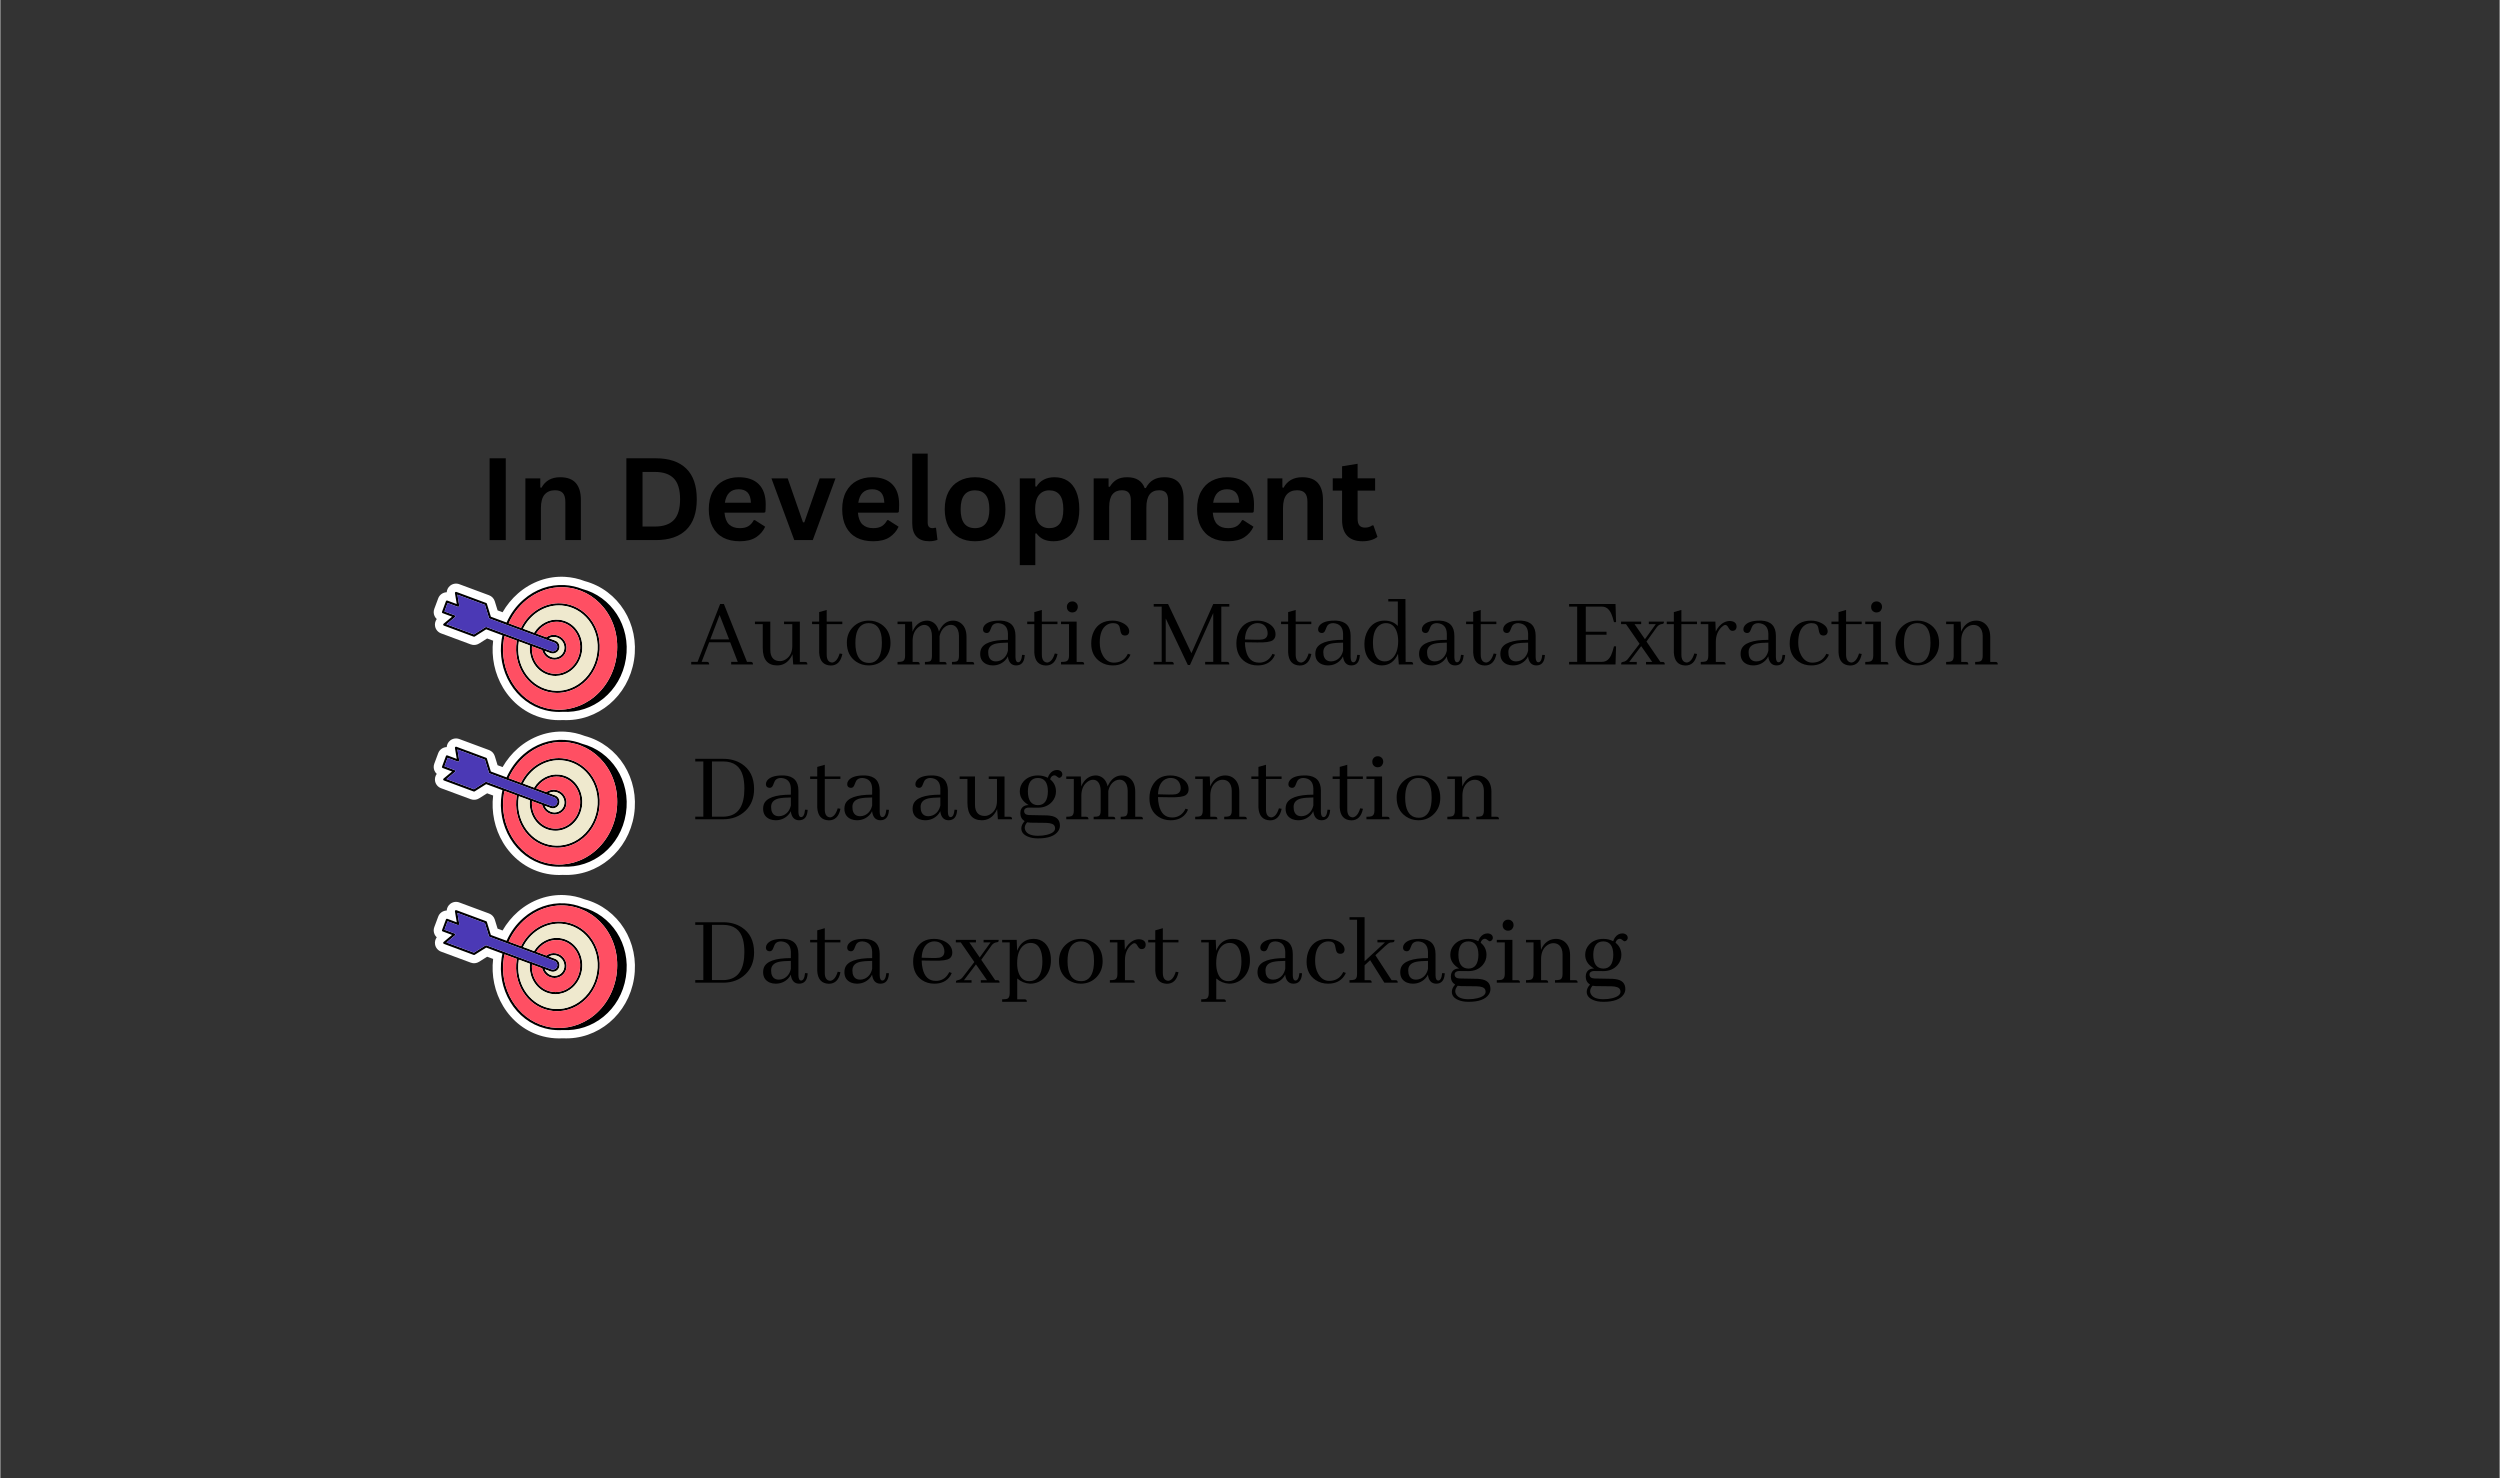 <svg xmlns="http://www.w3.org/2000/svg" xmlns:xlink="http://www.w3.org/1999/xlink" width="580" zoomAndPan="magnify" viewBox="0 0 434.88 257.25" height="343" preserveAspectRatio="xMidYMid meet" version="1.0"><rect x="0" y="0" width="434.88" height="257.25" fill="#333333" stroke="none"/><defs><g/><clipPath id="5180de8c01"><path d="M 75.355 100.188 L 111 100.188 L 111 125.613 L 75.355 125.613 Z M 75.355 100.188 " clip-rule="nonzero"/></clipPath><clipPath id="0d77ff5b29"><path d="M 75.355 127.129 L 111 127.129 L 111 152.555 L 75.355 152.555 Z M 75.355 127.129 " clip-rule="nonzero"/></clipPath><clipPath id="9262b20165"><path d="M 75.355 155.566 L 111 155.566 L 111 180.992 L 75.355 180.992 Z M 75.355 155.566 " clip-rule="nonzero"/></clipPath></defs><g clip-path="url(#5180de8c01)"><path fill="#ffffff" d="M 110.262 114.848 C 109.273 121.129 103.953 125.602 97.867 125.289 C 97.641 125.301 97.43 125.309 97.219 125.309 C 96.273 125.309 95.328 125.188 94.402 124.945 C 91.531 124.203 89.07 122.332 87.48 119.684 C 86.012 117.238 85.402 114.344 85.746 111.48 L 84.703 111.094 L 83.297 111.98 C 82.871 112.246 82.336 112.305 81.863 112.129 L 76.676 110.203 C 76.137 110.004 75.738 109.527 75.641 108.957 C 75.562 108.516 75.676 108.066 75.934 107.715 C 75.773 107.57 75.645 107.395 75.551 107.191 C 75.371 106.797 75.355 106.355 75.504 105.949 L 76.188 104.113 C 76.422 103.473 77.023 103.07 77.668 103.051 C 77.699 102.617 77.906 102.203 78.254 101.922 C 78.699 101.551 79.312 101.449 79.855 101.648 L 85.039 103.574 C 85.512 103.746 85.883 104.141 86.031 104.621 L 86.52 106.207 L 87.387 106.531 C 88.098 105.297 89.008 104.184 90.066 103.258 C 92.395 101.227 95.309 100.199 98.27 100.371 C 99.445 100.441 100.594 100.688 101.676 101.109 C 107.562 102.684 111.25 108.57 110.262 114.848 Z M 110.262 114.848 " fill-opacity="1" fill-rule="nonzero"/></g><path fill="#000000" d="M 101.23 102.477 C 100.27 102.094 99.25 101.867 98.188 101.805 C 95.602 101.652 93.055 102.555 91.012 104.34 C 89.754 105.434 88.762 106.797 88.086 108.32 L 85.352 107.309 L 84.656 105.043 C 84.641 104.984 84.598 104.938 84.539 104.918 L 79.355 102.996 C 79.289 102.973 79.219 102.984 79.168 103.027 C 79.113 103.07 79.09 103.137 79.098 103.207 L 79.414 105.105 L 77.777 104.5 C 77.68 104.461 77.57 104.512 77.531 104.609 L 76.852 106.445 C 76.832 106.496 76.836 106.547 76.855 106.594 C 76.879 106.641 76.918 106.676 76.965 106.691 L 78.598 107.301 L 77.121 108.535 C 77.066 108.578 77.043 108.645 77.055 108.711 C 77.066 108.781 77.113 108.836 77.176 108.859 L 82.363 110.781 C 82.418 110.805 82.48 110.797 82.531 110.766 L 84.539 109.5 L 87.363 110.547 C 87.312 110.773 87.27 111 87.23 111.227 C 86.809 113.914 87.336 116.652 88.711 118.945 C 90.109 121.27 92.258 122.91 94.766 123.559 C 95.578 123.77 96.402 123.875 97.219 123.875 C 97.434 123.875 97.648 123.867 97.859 123.852 C 103.047 124.156 107.934 120.41 108.844 114.625 C 109.754 108.844 106.258 103.777 101.23 102.477 Z M 84.582 109.109 C 84.562 109.102 84.539 109.098 84.516 109.098 C 84.48 109.098 84.445 109.109 84.414 109.129 L 82.406 110.391 L 77.621 108.617 L 79.098 107.383 C 79.148 107.336 79.176 107.27 79.164 107.203 C 79.152 107.137 79.105 107.078 79.043 107.055 L 77.277 106.402 L 77.824 104.922 L 79.59 105.578 C 79.652 105.602 79.727 105.59 79.777 105.547 C 79.832 105.504 79.855 105.434 79.844 105.367 L 79.531 103.469 L 84.32 105.242 L 85.016 107.508 C 85.031 107.566 85.074 107.613 85.133 107.633 L 96.402 111.812 C 96.809 111.961 97.02 112.418 96.867 112.824 C 96.715 113.23 96.262 113.441 95.852 113.289 Z M 95.734 117.539 C 96.023 117.598 96.312 117.625 96.602 117.625 C 97.484 117.625 98.359 117.352 99.121 116.82 C 100.23 116.055 100.988 114.816 101.207 113.426 C 101.426 112.035 101.082 110.621 100.266 109.555 C 99.52 108.574 98.453 107.965 97.262 107.832 C 95.477 107.637 93.805 108.562 92.871 110.094 L 90.957 109.383 C 92.172 106.961 94.562 105.348 97.184 105.348 C 97.355 105.348 97.527 105.352 97.703 105.367 C 99.527 105.516 101.176 106.414 102.344 107.895 C 103.621 109.52 104.16 111.684 103.82 113.836 C 103.48 115.988 102.305 117.883 100.59 119.035 C 99.023 120.086 97.18 120.438 95.395 120.016 C 91.887 119.195 89.609 115.539 90.215 111.699 C 90.219 111.668 90.227 111.641 90.23 111.613 L 92.137 112.32 C 91.895 114.809 93.426 117.066 95.734 117.539 Z M 96.535 111.453 L 95.457 111.055 C 95.488 111.035 95.516 111.02 95.551 111.004 C 95.781 110.895 96.031 110.84 96.285 110.84 C 96.496 110.84 96.707 110.875 96.914 110.953 C 97.867 111.305 98.371 112.352 98.039 113.289 C 97.883 113.73 97.562 114.074 97.141 114.266 C 96.703 114.461 96.207 114.465 95.75 114.281 C 95.277 114.09 94.922 113.719 94.734 113.281 L 95.719 113.648 C 95.855 113.695 95.992 113.719 96.125 113.719 C 96.602 113.719 97.051 113.43 97.227 112.957 C 97.449 112.352 97.141 111.676 96.535 111.453 Z M 95.605 114.637 C 95.875 114.746 96.156 114.801 96.434 114.801 C 96.727 114.801 97.02 114.738 97.297 114.613 C 97.816 114.383 98.207 113.957 98.398 113.418 C 98.805 112.285 98.195 111.02 97.047 110.594 C 96.496 110.391 95.906 110.414 95.387 110.656 C 95.25 110.723 95.125 110.797 95.012 110.887 L 93.238 110.23 C 94.023 108.984 95.344 108.188 96.789 108.188 C 96.93 108.188 97.074 108.195 97.223 108.211 C 98.305 108.332 99.277 108.891 99.961 109.785 C 100.715 110.773 101.031 112.078 100.828 113.363 C 100.625 114.652 99.926 115.797 98.906 116.508 C 97.98 117.148 96.879 117.383 95.812 117.164 C 93.727 116.734 92.336 114.711 92.508 112.457 L 94.27 113.109 C 94.445 113.773 94.926 114.359 95.605 114.637 Z M 107.191 114.367 C 106.699 117.504 104.977 120.246 102.469 121.891 C 100.16 123.402 97.461 123.863 94.859 123.188 C 89.945 121.914 86.762 116.688 87.609 111.289 C 87.641 111.082 87.68 110.883 87.723 110.684 L 89.867 111.477 C 89.855 111.531 89.848 111.582 89.836 111.637 C 89.203 115.676 91.605 119.52 95.309 120.391 C 95.828 120.512 96.355 120.574 96.879 120.574 C 98.25 120.574 99.605 120.156 100.805 119.352 C 102.605 118.141 103.844 116.152 104.199 113.895 C 104.555 111.637 103.988 109.363 102.645 107.66 C 101.41 106.094 99.664 105.145 97.73 104.984 C 94.742 104.742 91.953 106.512 90.598 109.25 L 88.449 108.453 C 90.117 104.723 93.711 102.172 97.641 102.172 C 97.812 102.172 97.988 102.176 98.164 102.188 C 100.848 102.34 103.277 103.609 105.008 105.754 C 106.891 108.09 107.688 111.227 107.191 114.367 Z M 107.191 114.367 " fill-opacity="1" fill-rule="nonzero"/><path fill="#ff4f63" d="M 107.191 114.367 C 106.699 117.504 104.977 120.246 102.469 121.891 C 100.16 123.402 97.461 123.863 94.859 123.188 C 89.945 121.914 86.762 116.688 87.609 111.289 C 87.641 111.082 87.68 110.883 87.723 110.684 L 89.867 111.477 C 89.855 111.531 89.848 111.582 89.836 111.637 C 89.203 115.676 91.605 119.52 95.309 120.391 C 95.828 120.512 96.355 120.574 96.879 120.574 C 98.25 120.574 99.605 120.156 100.805 119.352 C 102.605 118.141 103.844 116.152 104.199 113.895 C 104.555 111.637 103.988 109.363 102.645 107.66 C 101.41 106.094 99.664 105.145 97.73 104.984 C 94.742 104.742 91.953 106.512 90.598 109.25 L 88.449 108.453 C 90.117 104.723 93.711 102.172 97.641 102.172 C 97.812 102.172 97.988 102.176 98.164 102.188 C 100.848 102.34 103.277 103.609 105.008 105.754 C 106.891 108.09 107.688 111.227 107.191 114.367 Z M 97.297 114.613 C 97.02 114.738 96.727 114.801 96.434 114.801 C 96.156 114.801 95.875 114.746 95.605 114.637 C 94.926 114.359 94.445 113.773 94.27 113.109 L 92.508 112.457 C 92.336 114.711 93.727 116.734 95.812 117.164 C 96.879 117.383 97.977 117.148 98.906 116.508 C 99.926 115.801 100.625 114.652 100.828 113.367 C 101.031 112.078 100.715 110.773 99.961 109.785 C 99.277 108.891 98.305 108.332 97.223 108.211 C 97.074 108.195 96.93 108.188 96.785 108.188 C 95.344 108.188 94.023 108.984 93.238 110.23 L 95.012 110.887 C 95.125 110.801 95.25 110.723 95.387 110.656 C 95.906 110.414 96.496 110.391 97.047 110.594 C 98.195 111.02 98.805 112.285 98.398 113.418 C 98.207 113.957 97.816 114.383 97.297 114.613 Z M 97.297 114.613 " fill-opacity="1" fill-rule="nonzero"/><path fill="#efe9ce" d="M 103.82 113.836 C 103.48 115.988 102.305 117.883 100.59 119.035 C 99.023 120.086 97.18 120.438 95.395 120.016 C 91.887 119.195 89.609 115.539 90.215 111.699 C 90.219 111.668 90.227 111.641 90.23 111.613 L 92.137 112.32 C 91.895 114.809 93.426 117.066 95.734 117.539 C 96.023 117.598 96.312 117.625 96.602 117.625 C 97.484 117.625 98.359 117.352 99.121 116.82 C 100.23 116.055 100.988 114.816 101.207 113.426 C 101.426 112.035 101.082 110.621 100.266 109.555 C 99.52 108.574 98.453 107.965 97.262 107.832 C 95.477 107.637 93.805 108.562 92.871 110.094 L 90.957 109.383 C 92.172 106.961 94.562 105.348 97.184 105.348 C 97.355 105.348 97.527 105.352 97.703 105.367 C 99.527 105.516 101.176 106.414 102.344 107.895 C 103.621 109.52 104.16 111.684 103.82 113.836 Z M 96.125 113.719 C 95.992 113.719 95.855 113.695 95.719 113.648 L 94.734 113.281 C 94.922 113.719 95.277 114.09 95.75 114.281 C 96.207 114.465 96.703 114.461 97.141 114.266 C 97.562 114.074 97.883 113.73 98.039 113.289 C 98.371 112.352 97.867 111.305 96.914 110.953 C 96.707 110.875 96.496 110.84 96.285 110.84 C 96.031 110.84 95.781 110.895 95.551 111.004 C 95.516 111.02 95.488 111.035 95.457 111.055 L 96.535 111.453 C 97.141 111.676 97.449 112.352 97.227 112.957 C 97.051 113.43 96.602 113.719 96.125 113.719 Z M 96.125 113.719 " fill-opacity="1" fill-rule="nonzero"/><path fill="#4b39b5" d="M 96.867 112.824 C 96.715 113.23 96.262 113.441 95.852 113.289 L 84.582 109.109 C 84.562 109.102 84.539 109.098 84.516 109.098 C 84.48 109.098 84.445 109.109 84.414 109.129 L 82.406 110.391 L 77.621 108.617 L 79.098 107.383 C 79.148 107.336 79.176 107.27 79.164 107.203 C 79.152 107.137 79.105 107.078 79.043 107.055 L 77.277 106.402 L 77.824 104.922 L 79.59 105.578 C 79.652 105.602 79.727 105.59 79.777 105.547 C 79.832 105.504 79.855 105.434 79.844 105.367 L 79.531 103.469 L 84.32 105.242 L 85.016 107.508 C 85.031 107.566 85.074 107.613 85.133 107.633 L 96.402 111.812 C 96.809 111.961 97.02 112.418 96.867 112.824 Z M 96.867 112.824 " fill-opacity="1" fill-rule="nonzero"/><g fill="#000000" fill-opacity="1"><g transform="translate(83.288, 93.976)"><g><path d="M 4.656 0 L 1.844 0 L 1.844 -14.234 L 4.656 -14.234 Z M 4.656 0 "/></g></g></g><g fill="#000000" fill-opacity="1"><g transform="translate(89.81, 93.976)"><g><path d="M 1.547 0 L 1.547 -10.734 L 4.141 -10.734 L 4.141 -9.156 L 4.344 -9.109 C 5.008 -10.328 6.094 -10.938 7.594 -10.938 C 8.832 -10.938 9.742 -10.598 10.328 -9.922 C 10.91 -9.254 11.203 -8.273 11.203 -6.984 L 11.203 0 L 8.5 0 L 8.5 -6.656 C 8.5 -7.363 8.352 -7.875 8.062 -8.188 C 7.781 -8.508 7.328 -8.672 6.703 -8.672 C 5.93 -8.672 5.328 -8.422 4.891 -7.922 C 4.461 -7.422 4.25 -6.633 4.25 -5.562 L 4.25 0 Z M 1.547 0 "/></g></g></g><g fill="#000000" fill-opacity="1"><g transform="translate(102.385, 93.976)"><g/></g></g><g fill="#000000" fill-opacity="1"><g transform="translate(107.086, 93.976)"><g><path d="M 6.969 -14.234 C 9.281 -14.234 11.047 -13.633 12.266 -12.438 C 13.484 -11.25 14.094 -9.473 14.094 -7.109 C 14.094 -4.766 13.484 -2.992 12.266 -1.797 C 11.047 -0.598 9.281 0 6.969 0 L 1.844 0 L 1.844 -14.234 Z M 6.812 -2.359 C 8.27 -2.359 9.363 -2.734 10.094 -3.484 C 10.82 -4.234 11.188 -5.441 11.188 -7.109 C 11.188 -8.785 10.82 -9.992 10.094 -10.734 C 9.363 -11.484 8.27 -11.859 6.812 -11.859 L 4.656 -11.859 L 4.656 -2.359 Z M 6.812 -2.359 "/></g></g></g><g fill="#000000" fill-opacity="1"><g transform="translate(122.3, 93.976)"><g><path d="M 10.609 -4.766 L 3.703 -4.766 C 3.785 -3.828 4.051 -3.145 4.5 -2.719 C 4.957 -2.289 5.578 -2.078 6.359 -2.078 C 6.984 -2.078 7.484 -2.191 7.859 -2.422 C 8.242 -2.66 8.555 -3.008 8.797 -3.469 L 9 -3.469 L 10.781 -2.328 C 10.438 -1.578 9.91 -0.969 9.203 -0.5 C 8.492 -0.031 7.547 0.203 6.359 0.203 C 5.254 0.203 4.297 -0.004 3.484 -0.422 C 2.68 -0.848 2.062 -1.477 1.625 -2.312 C 1.188 -3.145 0.969 -4.16 0.969 -5.359 C 0.969 -6.578 1.195 -7.602 1.656 -8.438 C 2.113 -9.281 2.734 -9.906 3.516 -10.312 C 4.305 -10.727 5.191 -10.938 6.172 -10.938 C 7.691 -10.938 8.852 -10.535 9.656 -9.734 C 10.469 -8.93 10.875 -7.75 10.875 -6.188 C 10.875 -5.625 10.852 -5.188 10.812 -4.875 Z M 8.297 -6.5 C 8.266 -7.32 8.07 -7.914 7.719 -8.281 C 7.363 -8.656 6.848 -8.844 6.172 -8.844 C 4.805 -8.844 4.004 -8.062 3.766 -6.5 Z M 8.297 -6.5 "/></g></g></g><g fill="#000000" fill-opacity="1"><g transform="translate(133.97, 93.976)"><g><path d="M 7.391 0 L 4.172 0 L 0.203 -10.734 L 3.031 -10.734 L 5.688 -3.094 L 5.922 -3.094 L 8.594 -10.734 L 11.344 -10.734 Z M 7.391 0 "/></g></g></g><g fill="#000000" fill-opacity="1"><g transform="translate(145.514, 93.976)"><g><path d="M 10.609 -4.766 L 3.703 -4.766 C 3.785 -3.828 4.051 -3.145 4.5 -2.719 C 4.957 -2.289 5.578 -2.078 6.359 -2.078 C 6.984 -2.078 7.484 -2.191 7.859 -2.422 C 8.242 -2.66 8.555 -3.008 8.797 -3.469 L 9 -3.469 L 10.781 -2.328 C 10.438 -1.578 9.91 -0.969 9.203 -0.5 C 8.492 -0.031 7.547 0.203 6.359 0.203 C 5.254 0.203 4.297 -0.004 3.484 -0.422 C 2.68 -0.848 2.062 -1.477 1.625 -2.312 C 1.188 -3.145 0.969 -4.16 0.969 -5.359 C 0.969 -6.578 1.195 -7.602 1.656 -8.438 C 2.113 -9.281 2.734 -9.906 3.516 -10.312 C 4.305 -10.727 5.191 -10.938 6.172 -10.938 C 7.691 -10.938 8.852 -10.535 9.656 -9.734 C 10.469 -8.93 10.875 -7.75 10.875 -6.188 C 10.875 -5.625 10.852 -5.188 10.812 -4.875 Z M 8.297 -6.5 C 8.266 -7.32 8.07 -7.914 7.719 -8.281 C 7.363 -8.656 6.848 -8.844 6.172 -8.844 C 4.805 -8.844 4.004 -8.062 3.766 -6.5 Z M 8.297 -6.5 "/></g></g></g><g fill="#000000" fill-opacity="1"><g transform="translate(157.184, 93.976)"><g><path d="M 4.453 0.203 C 3.492 0.203 2.758 -0.055 2.25 -0.578 C 1.738 -1.098 1.484 -1.891 1.484 -2.953 L 1.484 -15.047 L 4.172 -15.047 L 4.172 -3.062 C 4.172 -2.406 4.445 -2.078 5 -2.078 C 5.156 -2.078 5.316 -2.102 5.484 -2.156 L 5.625 -2.125 L 5.875 -0.047 C 5.719 0.023 5.516 0.082 5.266 0.125 C 5.023 0.176 4.754 0.203 4.453 0.203 Z M 4.453 0.203 "/></g></g></g><g fill="#000000" fill-opacity="1"><g transform="translate(163.355, 93.976)"><g><path d="M 6.234 0.203 C 5.18 0.203 4.258 -0.008 3.469 -0.438 C 2.676 -0.875 2.062 -1.508 1.625 -2.344 C 1.188 -3.176 0.969 -4.18 0.969 -5.359 C 0.969 -6.547 1.188 -7.555 1.625 -8.391 C 2.062 -9.223 2.676 -9.852 3.469 -10.281 C 4.258 -10.719 5.18 -10.938 6.234 -10.938 C 7.285 -10.938 8.207 -10.719 9 -10.281 C 9.801 -9.852 10.422 -9.223 10.859 -8.391 C 11.305 -7.555 11.531 -6.547 11.531 -5.359 C 11.531 -4.18 11.305 -3.176 10.859 -2.344 C 10.422 -1.508 9.801 -0.875 9 -0.438 C 8.207 -0.008 7.285 0.203 6.234 0.203 Z M 6.234 -2.078 C 7.898 -2.078 8.734 -3.172 8.734 -5.359 C 8.734 -6.492 8.52 -7.328 8.094 -7.859 C 7.664 -8.391 7.047 -8.656 6.234 -8.656 C 4.566 -8.656 3.734 -7.555 3.734 -5.359 C 3.734 -3.172 4.566 -2.078 6.234 -2.078 Z M 6.234 -2.078 "/></g></g></g><g fill="#000000" fill-opacity="1"><g transform="translate(175.834, 93.976)"><g><path d="M 1.547 4.359 L 1.547 -10.734 L 4.25 -10.734 L 4.25 -9.344 L 4.453 -9.297 C 4.766 -9.836 5.188 -10.242 5.719 -10.516 C 6.25 -10.797 6.875 -10.938 7.594 -10.938 C 8.457 -10.938 9.211 -10.734 9.859 -10.328 C 10.504 -9.922 11.004 -9.301 11.359 -8.469 C 11.723 -7.633 11.906 -6.598 11.906 -5.359 C 11.906 -4.141 11.711 -3.113 11.328 -2.281 C 10.953 -1.445 10.426 -0.82 9.75 -0.406 C 9.07 0 8.297 0.203 7.422 0.203 C 6.754 0.203 6.176 0.094 5.688 -0.125 C 5.195 -0.352 4.785 -0.703 4.453 -1.172 L 4.25 -1.141 L 4.25 4.359 Z M 6.672 -2.078 C 7.473 -2.078 8.082 -2.336 8.5 -2.859 C 8.914 -3.391 9.125 -4.223 9.125 -5.359 C 9.125 -6.492 8.914 -7.328 8.5 -7.859 C 8.082 -8.391 7.473 -8.656 6.672 -8.656 C 5.922 -8.656 5.32 -8.379 4.875 -7.828 C 4.438 -7.285 4.219 -6.461 4.219 -5.359 C 4.219 -4.266 4.438 -3.441 4.875 -2.891 C 5.32 -2.348 5.922 -2.078 6.672 -2.078 Z M 6.672 -2.078 "/></g></g></g><g fill="#000000" fill-opacity="1"><g transform="translate(188.691, 93.976)"><g><path d="M 1.547 0 L 1.547 -10.734 L 4.141 -10.734 L 4.141 -9.297 L 4.344 -9.266 C 4.695 -9.836 5.109 -10.258 5.578 -10.531 C 6.047 -10.801 6.645 -10.938 7.375 -10.938 C 8.188 -10.938 8.836 -10.773 9.328 -10.453 C 9.828 -10.141 10.191 -9.672 10.422 -9.047 L 10.625 -9.047 C 10.957 -9.691 11.383 -10.164 11.906 -10.469 C 12.426 -10.781 13.078 -10.938 13.859 -10.938 C 16.078 -10.938 17.188 -9.695 17.188 -7.219 L 17.188 0 L 14.5 0 L 14.5 -6.875 C 14.5 -7.508 14.375 -7.969 14.125 -8.25 C 13.875 -8.531 13.477 -8.672 12.938 -8.672 C 11.457 -8.672 10.719 -7.676 10.719 -5.688 L 10.719 0 L 8.016 0 L 8.016 -6.875 C 8.016 -7.508 7.891 -7.969 7.641 -8.25 C 7.391 -8.531 6.992 -8.672 6.453 -8.672 C 5.754 -8.672 5.211 -8.438 4.828 -7.969 C 4.441 -7.5 4.25 -6.758 4.25 -5.75 L 4.25 0 Z M 1.547 0 "/></g></g></g><g fill="#000000" fill-opacity="1"><g transform="translate(207.263, 93.976)"><g><path d="M 10.609 -4.766 L 3.703 -4.766 C 3.785 -3.828 4.051 -3.145 4.5 -2.719 C 4.957 -2.289 5.578 -2.078 6.359 -2.078 C 6.984 -2.078 7.484 -2.191 7.859 -2.422 C 8.242 -2.66 8.555 -3.008 8.797 -3.469 L 9 -3.469 L 10.781 -2.328 C 10.438 -1.578 9.91 -0.969 9.203 -0.5 C 8.492 -0.031 7.547 0.203 6.359 0.203 C 5.254 0.203 4.297 -0.004 3.484 -0.422 C 2.68 -0.848 2.062 -1.477 1.625 -2.312 C 1.188 -3.145 0.969 -4.16 0.969 -5.359 C 0.969 -6.578 1.195 -7.602 1.656 -8.438 C 2.113 -9.281 2.734 -9.906 3.516 -10.312 C 4.305 -10.727 5.191 -10.938 6.172 -10.938 C 7.691 -10.938 8.852 -10.535 9.656 -9.734 C 10.469 -8.93 10.875 -7.75 10.875 -6.188 C 10.875 -5.625 10.852 -5.188 10.812 -4.875 Z M 8.297 -6.5 C 8.266 -7.32 8.07 -7.914 7.719 -8.281 C 7.363 -8.656 6.848 -8.844 6.172 -8.844 C 4.805 -8.844 4.004 -8.062 3.766 -6.5 Z M 8.297 -6.5 "/></g></g></g><g fill="#000000" fill-opacity="1"><g transform="translate(218.933, 93.976)"><g><path d="M 1.547 0 L 1.547 -10.734 L 4.141 -10.734 L 4.141 -9.156 L 4.344 -9.109 C 5.008 -10.328 6.094 -10.938 7.594 -10.938 C 8.832 -10.938 9.742 -10.598 10.328 -9.922 C 10.91 -9.254 11.203 -8.273 11.203 -6.984 L 11.203 0 L 8.5 0 L 8.5 -6.656 C 8.5 -7.363 8.352 -7.875 8.062 -8.188 C 7.781 -8.508 7.328 -8.672 6.703 -8.672 C 5.93 -8.672 5.328 -8.422 4.891 -7.922 C 4.461 -7.422 4.25 -6.633 4.25 -5.562 L 4.25 0 Z M 1.547 0 "/></g></g></g><g fill="#000000" fill-opacity="1"><g transform="translate(231.509, 93.976)"><g><path d="M 7.406 -2.562 L 8.109 -0.562 C 7.816 -0.32 7.445 -0.133 7 0 C 6.562 0.133 6.066 0.203 5.516 0.203 C 4.348 0.203 3.461 -0.109 2.859 -0.734 C 2.254 -1.367 1.953 -2.289 1.953 -3.5 L 1.953 -8.609 L 0.328 -8.609 L 0.328 -10.75 L 1.953 -10.75 L 1.953 -12.844 L 4.656 -13.281 L 4.656 -10.75 L 7.703 -10.75 L 7.703 -8.609 L 4.656 -8.609 L 4.656 -3.703 C 4.656 -3.172 4.766 -2.781 4.984 -2.531 C 5.203 -2.289 5.523 -2.172 5.953 -2.172 C 6.43 -2.172 6.848 -2.301 7.203 -2.562 Z M 7.406 -2.562 "/></g></g></g><g fill="#000000" fill-opacity="1"><g transform="translate(120.212, 115.613)"><g><path d="M 10.75 0 C 10.75 -0.258 10.656 -0.406 10.469 -0.438 C 10.406 -0.445 10.348 -0.453 10.297 -0.453 L 9.703 -0.453 L 5.688 -10.516 L 5.031 -10.516 L 1.109 -0.453 L 0 -0.453 L 0 0 L 3.125 0 C 3.125 -0.258 3.031 -0.406 2.844 -0.438 C 2.781 -0.445 2.723 -0.453 2.672 -0.453 L 1.812 -0.453 L 3.125 -3.859 L 6.781 -3.859 L 8.094 -0.453 L 6.953 -0.453 L 6.953 0 Z M 6.594 -4.359 L 3.312 -4.359 L 4.938 -8.609 Z M 6.594 -4.359 "/></g></g><g transform="translate(130.956, 115.613)"><g><path d="M 9.031 -0.438 L 8.156 -0.438 L 8.156 -7.453 L 5.406 -7.453 L 5.406 -7.016 L 6.844 -7.016 L 6.844 -3.219 C 6.844 -2.164 6.473 -1.395 5.734 -0.906 C 5.398 -0.688 5.062 -0.578 4.719 -0.578 C 3.758 -0.578 3.203 -1.066 3.047 -2.047 C 3.023 -2.211 3.016 -2.391 3.016 -2.578 L 3.016 -7.453 L 0.344 -7.453 L 0.344 -7.016 L 1.703 -7.016 L 1.703 -2.844 C 1.711 -0.844 2.547 0.16 4.203 0.172 C 5.078 0.172 5.797 -0.18 6.359 -0.891 C 6.578 -1.16 6.75 -1.457 6.875 -1.781 L 7 0 L 9.469 0 C 9.469 -0.258 9.379 -0.398 9.203 -0.422 C 9.16 -0.43 9.102 -0.438 9.031 -0.438 Z M 9.031 -0.438 "/></g></g><g transform="translate(140.894, 115.613)"><g><path d="M 0.344 -7.016 L 1.578 -7.016 L 1.578 -2.062 C 1.66 -0.602 2.332 0.145 3.594 0.188 C 4.664 0.188 5.336 -0.469 5.609 -1.781 C 5.609 -1.801 5.609 -1.816 5.609 -1.828 L 5.141 -1.906 C 4.848 -0.938 4.422 -0.41 3.859 -0.328 C 3.223 -0.359 2.898 -0.812 2.891 -1.688 L 2.891 -7.016 L 5.609 -7.016 L 5.609 -7.453 L 2.891 -7.453 L 2.891 -9.484 L 1.578 -9.109 L 1.578 -7.453 L 0.344 -7.453 Z M 0.344 -7.016 "/></g></g><g transform="translate(146.59, 115.613)"><g><path d="M 2.188 -3.734 C 2.188 -5.547 2.688 -6.648 3.688 -7.047 C 3.938 -7.141 4.203 -7.188 4.484 -7.188 C 5.785 -7.188 6.539 -6.367 6.75 -4.734 C 6.781 -4.453 6.797 -4.141 6.797 -3.797 C 6.797 -1.836 6.258 -0.688 5.188 -0.344 C 4.977 -0.289 4.766 -0.266 4.547 -0.266 C 3.359 -0.266 2.613 -0.961 2.312 -2.359 C 2.227 -2.773 2.188 -3.234 2.188 -3.734 Z M 4.547 -7.625 C 3.422 -7.625 2.484 -7.238 1.734 -6.469 C 1.047 -5.758 0.703 -4.867 0.703 -3.797 C 0.703 -2.328 1.238 -1.223 2.312 -0.484 C 2.969 -0.047 3.691 0.172 4.484 0.172 C 5.609 0.172 6.539 -0.223 7.281 -1.016 C 7.957 -1.742 8.297 -2.648 8.297 -3.734 C 8.297 -5.203 7.75 -6.297 6.656 -7.016 C 6.02 -7.422 5.316 -7.625 4.547 -7.625 Z M 4.547 -7.625 "/></g></g><g transform="translate(155.581, 115.613)"><g><path d="M 3.938 -0.438 L 3.156 -0.438 L 3.156 -4.219 C 3.188 -5.25 3.539 -6.016 4.219 -6.516 C 4.539 -6.754 4.859 -6.875 5.172 -6.875 C 5.754 -6.875 6.156 -6.551 6.375 -5.906 C 6.469 -5.625 6.516 -5.312 6.516 -4.969 L 6.516 -1.484 C 6.516 -0.953 6.391 -0.633 6.141 -0.531 C 5.973 -0.469 5.691 -0.438 5.297 -0.438 L 5.297 0 L 9.062 0 C 9.062 -0.258 8.973 -0.398 8.797 -0.422 C 8.754 -0.43 8.695 -0.438 8.625 -0.438 L 7.844 -0.438 L 7.844 -4.922 C 8.031 -5.773 8.441 -6.375 9.078 -6.719 C 9.328 -6.832 9.562 -6.891 9.781 -6.891 C 10.375 -6.891 10.797 -6.582 11.047 -5.969 C 11.16 -5.664 11.219 -5.332 11.219 -4.969 L 11.219 -1.484 C 11.219 -0.953 11.086 -0.633 10.828 -0.531 C 10.672 -0.469 10.395 -0.438 10 -0.438 L 10 0 L 13.875 0 C 13.875 -0.258 13.785 -0.398 13.609 -0.422 C 13.555 -0.43 13.5 -0.438 13.438 -0.438 L 12.531 -0.438 L 12.531 -4.781 C 12.531 -5.988 12.141 -6.832 11.359 -7.312 C 11.004 -7.52 10.625 -7.625 10.219 -7.625 C 9.332 -7.625 8.617 -7.207 8.078 -6.375 C 7.941 -6.164 7.828 -5.945 7.734 -5.719 C 7.523 -6.633 7.062 -7.227 6.344 -7.5 C 6.133 -7.582 5.922 -7.625 5.703 -7.625 C 4.859 -7.625 4.16 -7.27 3.609 -6.562 C 3.41 -6.301 3.254 -6.016 3.141 -5.703 L 3.062 -7.453 L 0.531 -7.453 L 0.531 -7.016 L 1.844 -7.016 L 1.844 -1.484 C 1.844 -0.953 1.691 -0.633 1.391 -0.531 C 1.211 -0.469 0.926 -0.438 0.531 -0.438 L 0.531 0 L 4.391 0 C 4.391 -0.25 4.301 -0.391 4.125 -0.422 C 4.062 -0.43 4 -0.438 3.938 -0.438 Z M 3.938 -0.438 "/></g></g><g transform="translate(169.883, 115.613)"><g><path d="M 6.859 0.172 C 7.754 0.172 8.25 -0.367 8.344 -1.453 C 8.352 -1.523 8.359 -1.586 8.359 -1.641 L 7.906 -1.672 C 7.82 -0.816 7.594 -0.383 7.219 -0.375 C 6.914 -0.395 6.758 -0.695 6.75 -1.281 L 6.75 -4.984 C 6.75 -6.648 5.914 -7.531 4.25 -7.625 C 4.133 -7.625 4.023 -7.625 3.922 -7.625 C 2.617 -7.625 1.742 -7.32 1.297 -6.719 C 1.16 -6.52 1.094 -6.32 1.094 -6.125 C 1.094 -5.758 1.258 -5.547 1.594 -5.484 C 1.656 -5.473 1.711 -5.469 1.766 -5.469 C 2.035 -5.469 2.234 -5.641 2.359 -5.984 C 2.523 -6.41 2.641 -6.664 2.703 -6.75 C 2.922 -7.039 3.266 -7.188 3.734 -7.188 C 4.828 -7.113 5.395 -6.508 5.438 -5.375 L 5.438 -4.281 C 2.688 -4.281 1.113 -3.707 0.719 -2.562 C 0.645 -2.344 0.609 -2.102 0.609 -1.844 C 0.609 -0.957 1 -0.348 1.781 -0.016 C 2.102 0.109 2.438 0.172 2.781 0.172 C 3.633 0.172 4.352 -0.117 4.938 -0.703 C 5.156 -0.922 5.316 -1.156 5.422 -1.406 C 5.555 -0.363 6.035 0.16 6.859 0.172 Z M 3.359 -0.531 C 2.648 -0.531 2.211 -0.883 2.047 -1.594 C 2.016 -1.758 2 -1.941 2 -2.141 C 2 -2.922 2.445 -3.414 3.344 -3.625 C 3.82 -3.727 4.52 -3.785 5.438 -3.797 L 5.438 -2.406 C 5.258 -1.594 4.832 -1.023 4.156 -0.703 C 3.883 -0.586 3.617 -0.531 3.359 -0.531 Z M 3.359 -0.531 "/></g></g><g transform="translate(178.331, 115.613)"><g><path d="M 0.344 -7.016 L 1.578 -7.016 L 1.578 -2.062 C 1.66 -0.602 2.332 0.145 3.594 0.188 C 4.664 0.188 5.336 -0.469 5.609 -1.781 C 5.609 -1.801 5.609 -1.816 5.609 -1.828 L 5.141 -1.906 C 4.848 -0.938 4.422 -0.41 3.859 -0.328 C 3.223 -0.359 2.898 -0.812 2.891 -1.688 L 2.891 -7.016 L 5.609 -7.016 L 5.609 -7.453 L 2.891 -7.453 L 2.891 -9.484 L 1.578 -9.109 L 1.578 -7.453 L 0.344 -7.453 Z M 0.344 -7.016 "/></g></g><g transform="translate(184.028, 115.613)"><g><path d="M 4.125 -0.438 L 3.25 -0.438 L 3.25 -7.453 L 0.531 -7.453 L 0.531 -7.016 L 1.922 -7.016 L 1.922 -1.484 C 1.922 -0.953 1.742 -0.629 1.391 -0.516 C 1.211 -0.461 0.926 -0.438 0.531 -0.438 L 0.531 0 L 4.562 0 C 4.562 -0.258 4.473 -0.398 4.297 -0.422 C 4.234 -0.43 4.176 -0.438 4.125 -0.438 Z M 3.453 -10.016 C 3.453 -10.422 3.27 -10.711 2.906 -10.891 C 2.77 -10.941 2.633 -10.969 2.5 -10.969 C 2.094 -10.969 1.801 -10.785 1.625 -10.422 C 1.57 -10.285 1.547 -10.148 1.547 -10.016 C 1.547 -9.578 1.738 -9.273 2.125 -9.109 C 2.25 -9.066 2.375 -9.047 2.5 -9.047 C 2.914 -9.047 3.203 -9.234 3.359 -9.609 C 3.422 -9.734 3.453 -9.867 3.453 -10.016 Z M 3.453 -10.016 "/></g></g><g transform="translate(189.11, 115.613)"><g><path d="M 0.703 -3.641 C 0.703 -2.234 1.223 -1.176 2.266 -0.469 C 2.898 -0.039 3.629 0.172 4.453 0.172 C 5.672 0.172 6.586 -0.254 7.203 -1.109 C 7.348 -1.305 7.457 -1.504 7.531 -1.703 L 7.078 -1.859 C 6.648 -0.93 5.938 -0.422 4.938 -0.328 C 4.844 -0.316 4.75 -0.312 4.656 -0.312 C 3.832 -0.312 3.188 -0.727 2.719 -1.562 C 2.363 -2.188 2.188 -2.93 2.188 -3.797 C 2.188 -5.328 2.594 -6.352 3.406 -6.875 C 3.738 -7.082 4.109 -7.188 4.516 -7.188 C 5.148 -7.188 5.531 -6.941 5.656 -6.453 C 5.688 -6.359 5.719 -6.211 5.75 -6.016 C 5.82 -5.547 5.953 -5.254 6.141 -5.141 C 6.254 -5.078 6.379 -5.039 6.516 -5.031 C 6.922 -5.008 7.176 -5.172 7.281 -5.516 C 7.301 -5.598 7.312 -5.676 7.312 -5.75 C 7.312 -6.344 6.93 -6.832 6.172 -7.219 C 5.629 -7.488 5.047 -7.625 4.422 -7.625 C 2.848 -7.625 1.754 -6.988 1.141 -5.719 C 0.848 -5.102 0.703 -4.41 0.703 -3.641 Z M 0.703 -3.641 "/></g></g><g transform="translate(196.735, 115.613)"><g/></g><g transform="translate(200.153, 115.613)"><g><path d="M 13.688 -10.516 L 10.891 -10.516 L 7.094 -1.953 L 3.031 -10.516 L 0.531 -10.516 L 0.531 -10.062 L 1.922 -10.062 L 1.922 -0.453 L 0.531 -0.453 L 0.531 0 L 4.031 0 C 4.031 -0.258 3.938 -0.406 3.75 -0.438 C 3.695 -0.445 3.641 -0.453 3.578 -0.453 L 2.625 -0.453 L 2.625 -8 L 6.469 0.094 L 6.844 0.094 L 10.891 -8.938 L 10.891 -0.453 L 9.484 -0.453 L 9.484 0 L 13.688 0 C 13.688 -0.258 13.594 -0.406 13.406 -0.438 C 13.352 -0.445 13.297 -0.453 13.234 -0.453 L 12.297 -0.453 L 12.297 -10.062 L 13.688 -10.062 Z M 13.688 -10.516 "/></g></g><g transform="translate(214.367, 115.613)"><g><path d="M 4.359 -7.188 C 5.18 -7.188 5.727 -6.844 6 -6.156 C 6.094 -5.938 6.141 -5.695 6.141 -5.438 C 6.141 -4.852 5.859 -4.492 5.297 -4.359 C 5.004 -4.305 4.586 -4.285 4.047 -4.297 L 2.188 -4.344 C 2.25 -5.688 2.688 -6.566 3.5 -6.984 C 3.77 -7.117 4.055 -7.188 4.359 -7.188 Z M 7.422 -1.688 L 6.984 -1.844 C 6.566 -0.957 5.906 -0.453 5 -0.328 C 4.883 -0.316 4.77 -0.312 4.656 -0.312 C 3.438 -0.312 2.664 -1.039 2.344 -2.5 C 2.25 -2.914 2.195 -3.367 2.188 -3.859 L 4.297 -3.828 C 5.723 -3.797 6.641 -3.926 7.047 -4.219 C 7.359 -4.457 7.516 -4.789 7.516 -5.219 C 7.516 -6.02 7.113 -6.656 6.312 -7.125 C 5.738 -7.457 5.078 -7.625 4.328 -7.625 C 2.867 -7.625 1.82 -7.016 1.188 -5.797 C 0.863 -5.172 0.703 -4.461 0.703 -3.672 C 0.703 -2.211 1.223 -1.133 2.266 -0.438 C 2.879 -0.031 3.586 0.172 4.391 0.172 C 5.648 0.172 6.578 -0.281 7.172 -1.188 C 7.266 -1.352 7.348 -1.52 7.422 -1.688 Z M 7.422 -1.688 "/></g></g><g transform="translate(222.499, 115.613)"><g><path d="M 0.344 -7.016 L 1.578 -7.016 L 1.578 -2.062 C 1.66 -0.602 2.332 0.145 3.594 0.188 C 4.664 0.188 5.336 -0.469 5.609 -1.781 C 5.609 -1.801 5.609 -1.816 5.609 -1.828 L 5.141 -1.906 C 4.848 -0.938 4.422 -0.41 3.859 -0.328 C 3.223 -0.359 2.898 -0.812 2.891 -1.688 L 2.891 -7.016 L 5.609 -7.016 L 5.609 -7.453 L 2.891 -7.453 L 2.891 -9.484 L 1.578 -9.109 L 1.578 -7.453 L 0.344 -7.453 Z M 0.344 -7.016 "/></g></g><g transform="translate(228.196, 115.613)"><g><path d="M 6.859 0.172 C 7.754 0.172 8.25 -0.367 8.344 -1.453 C 8.352 -1.523 8.359 -1.586 8.359 -1.641 L 7.906 -1.672 C 7.82 -0.816 7.594 -0.383 7.219 -0.375 C 6.914 -0.395 6.758 -0.695 6.75 -1.281 L 6.75 -4.984 C 6.75 -6.648 5.914 -7.531 4.25 -7.625 C 4.133 -7.625 4.023 -7.625 3.922 -7.625 C 2.617 -7.625 1.742 -7.32 1.297 -6.719 C 1.16 -6.52 1.094 -6.32 1.094 -6.125 C 1.094 -5.758 1.258 -5.547 1.594 -5.484 C 1.656 -5.473 1.711 -5.469 1.766 -5.469 C 2.035 -5.469 2.234 -5.641 2.359 -5.984 C 2.523 -6.41 2.641 -6.664 2.703 -6.75 C 2.922 -7.039 3.266 -7.188 3.734 -7.188 C 4.828 -7.113 5.395 -6.508 5.438 -5.375 L 5.438 -4.281 C 2.688 -4.281 1.113 -3.707 0.719 -2.562 C 0.645 -2.344 0.609 -2.102 0.609 -1.844 C 0.609 -0.957 1 -0.348 1.781 -0.016 C 2.102 0.109 2.438 0.172 2.781 0.172 C 3.633 0.172 4.352 -0.117 4.938 -0.703 C 5.156 -0.922 5.316 -1.156 5.422 -1.406 C 5.555 -0.363 6.035 0.16 6.859 0.172 Z M 3.359 -0.531 C 2.648 -0.531 2.211 -0.883 2.047 -1.594 C 2.016 -1.758 2 -1.941 2 -2.141 C 2 -2.922 2.445 -3.414 3.344 -3.625 C 3.82 -3.727 4.52 -3.785 5.438 -3.797 L 5.438 -2.406 C 5.258 -1.594 4.832 -1.023 4.156 -0.703 C 3.883 -0.586 3.617 -0.531 3.359 -0.531 Z M 3.359 -0.531 "/></g></g><g transform="translate(236.644, 115.613)"><g><path d="M 6.688 0 L 9.188 0 C 9.188 -0.258 9.098 -0.398 8.922 -0.422 C 8.879 -0.43 8.82 -0.438 8.75 -0.438 L 7.875 -0.438 L 7.844 -11.391 L 4.859 -11.391 L 4.859 -10.953 L 6.516 -10.953 L 6.516 -6.688 C 5.941 -7.312 5.172 -7.625 4.203 -7.625 C 2.922 -7.625 1.953 -7.051 1.297 -5.906 C 0.898 -5.207 0.703 -4.422 0.703 -3.547 C 0.703 -2.098 1.156 -1.039 2.062 -0.375 C 2.582 -0.008 3.148 0.172 3.766 0.172 C 5.047 0.148 5.973 -0.523 6.547 -1.859 Z M 2.188 -3.75 C 2.188 -5.395 2.633 -6.461 3.531 -6.953 C 3.801 -7.109 4.109 -7.188 4.453 -7.188 C 5.305 -7.188 5.914 -6.734 6.281 -5.828 C 6.477 -5.328 6.578 -4.742 6.578 -4.078 C 6.578 -2.68 6.223 -1.664 5.516 -1.031 C 5.148 -0.695 4.727 -0.531 4.25 -0.531 C 3.289 -0.531 2.66 -1.113 2.359 -2.281 C 2.242 -2.707 2.188 -3.195 2.188 -3.75 Z M 2.188 -3.75 "/></g></g><g transform="translate(246.249, 115.613)"><g><path d="M 6.859 0.172 C 7.754 0.172 8.25 -0.367 8.344 -1.453 C 8.352 -1.523 8.359 -1.586 8.359 -1.641 L 7.906 -1.672 C 7.82 -0.816 7.594 -0.383 7.219 -0.375 C 6.914 -0.395 6.758 -0.695 6.75 -1.281 L 6.75 -4.984 C 6.75 -6.648 5.914 -7.531 4.25 -7.625 C 4.133 -7.625 4.023 -7.625 3.922 -7.625 C 2.617 -7.625 1.742 -7.32 1.297 -6.719 C 1.16 -6.52 1.094 -6.32 1.094 -6.125 C 1.094 -5.758 1.258 -5.547 1.594 -5.484 C 1.656 -5.473 1.711 -5.469 1.766 -5.469 C 2.035 -5.469 2.234 -5.641 2.359 -5.984 C 2.523 -6.41 2.641 -6.664 2.703 -6.75 C 2.922 -7.039 3.266 -7.188 3.734 -7.188 C 4.828 -7.113 5.395 -6.508 5.438 -5.375 L 5.438 -4.281 C 2.688 -4.281 1.113 -3.707 0.719 -2.562 C 0.645 -2.344 0.609 -2.102 0.609 -1.844 C 0.609 -0.957 1 -0.348 1.781 -0.016 C 2.102 0.109 2.438 0.172 2.781 0.172 C 3.633 0.172 4.352 -0.117 4.938 -0.703 C 5.156 -0.922 5.316 -1.156 5.422 -1.406 C 5.555 -0.363 6.035 0.16 6.859 0.172 Z M 3.359 -0.531 C 2.648 -0.531 2.211 -0.883 2.047 -1.594 C 2.016 -1.758 2 -1.941 2 -2.141 C 2 -2.922 2.445 -3.414 3.344 -3.625 C 3.82 -3.727 4.52 -3.785 5.438 -3.797 L 5.438 -2.406 C 5.258 -1.594 4.832 -1.023 4.156 -0.703 C 3.883 -0.586 3.617 -0.531 3.359 -0.531 Z M 3.359 -0.531 "/></g></g><g transform="translate(254.697, 115.613)"><g><path d="M 0.344 -7.016 L 1.578 -7.016 L 1.578 -2.062 C 1.66 -0.602 2.332 0.145 3.594 0.188 C 4.664 0.188 5.336 -0.469 5.609 -1.781 C 5.609 -1.801 5.609 -1.816 5.609 -1.828 L 5.141 -1.906 C 4.848 -0.938 4.422 -0.41 3.859 -0.328 C 3.223 -0.359 2.898 -0.812 2.891 -1.688 L 2.891 -7.016 L 5.609 -7.016 L 5.609 -7.453 L 2.891 -7.453 L 2.891 -9.484 L 1.578 -9.109 L 1.578 -7.453 L 0.344 -7.453 Z M 0.344 -7.016 "/></g></g><g transform="translate(260.393, 115.613)"><g><path d="M 6.859 0.172 C 7.754 0.172 8.25 -0.367 8.344 -1.453 C 8.352 -1.523 8.359 -1.586 8.359 -1.641 L 7.906 -1.672 C 7.82 -0.816 7.594 -0.383 7.219 -0.375 C 6.914 -0.395 6.758 -0.695 6.75 -1.281 L 6.75 -4.984 C 6.75 -6.648 5.914 -7.531 4.25 -7.625 C 4.133 -7.625 4.023 -7.625 3.922 -7.625 C 2.617 -7.625 1.742 -7.32 1.297 -6.719 C 1.16 -6.52 1.094 -6.32 1.094 -6.125 C 1.094 -5.758 1.258 -5.547 1.594 -5.484 C 1.656 -5.473 1.711 -5.469 1.766 -5.469 C 2.035 -5.469 2.234 -5.641 2.359 -5.984 C 2.523 -6.41 2.641 -6.664 2.703 -6.75 C 2.922 -7.039 3.266 -7.188 3.734 -7.188 C 4.828 -7.113 5.395 -6.508 5.438 -5.375 L 5.438 -4.281 C 2.688 -4.281 1.113 -3.707 0.719 -2.562 C 0.645 -2.344 0.609 -2.102 0.609 -1.844 C 0.609 -0.957 1 -0.348 1.781 -0.016 C 2.102 0.109 2.438 0.172 2.781 0.172 C 3.633 0.172 4.352 -0.117 4.938 -0.703 C 5.156 -0.922 5.316 -1.156 5.422 -1.406 C 5.555 -0.363 6.035 0.16 6.859 0.172 Z M 3.359 -0.531 C 2.648 -0.531 2.211 -0.883 2.047 -1.594 C 2.016 -1.758 2 -1.941 2 -2.141 C 2 -2.922 2.445 -3.414 3.344 -3.625 C 3.82 -3.727 4.52 -3.785 5.438 -3.797 L 5.438 -2.406 C 5.258 -1.594 4.832 -1.023 4.156 -0.703 C 3.883 -0.586 3.617 -0.531 3.359 -0.531 Z M 3.359 -0.531 "/></g></g><g transform="translate(268.841, 115.613)"><g/></g><g transform="translate(272.259, 115.613)"><g><path d="M 8.875 -7.359 L 8.781 -10.516 L 0.703 -10.516 L 0.703 -10.062 L 2.109 -10.062 L 2.109 -0.453 L 0.703 -0.453 L 0.703 0 L 8.781 0 L 8.875 -3.156 L 8.516 -3.156 L 8.281 -2.328 C 7.988 -1.336 7.555 -0.742 6.984 -0.547 C 6.805 -0.484 6.617 -0.453 6.422 -0.453 L 3.609 -0.453 L 3.609 -5.172 L 7.219 -5.172 L 7.219 -5.688 L 3.609 -5.688 L 3.609 -10.062 L 6.422 -10.062 C 7.254 -10.062 7.852 -9.492 8.219 -8.359 C 8.238 -8.285 8.258 -8.227 8.281 -8.188 L 8.516 -7.359 Z M 8.875 -7.359 "/></g></g><g transform="translate(282.004, 115.613)"><g><path d="M 0.016 0 L 2.734 0 L 2.734 -0.438 L 1.422 -0.438 L 3.5 -3.188 L 5.422 -0.438 L 4.344 -0.438 L 4.344 0 L 7.609 0 C 7.609 -0.258 7.52 -0.398 7.344 -0.422 C 7.301 -0.43 7.242 -0.438 7.172 -0.438 L 6.844 -0.438 L 4.422 -3.984 L 6.219 -6.484 C 6.445 -6.797 6.738 -6.977 7.094 -7.031 C 7.281 -7.039 7.395 -7.102 7.438 -7.219 C 7.445 -7.281 7.453 -7.359 7.453 -7.453 L 4.828 -7.453 L 4.828 -7.016 L 6.047 -7.016 L 4.156 -4.391 L 2.344 -7.016 L 3.5 -7.016 L 3.5 -7.453 L 0 -7.453 L 0 -7.016 L 0.859 -7.016 L 3.219 -3.594 L 1.203 -0.969 C 0.973 -0.664 0.68 -0.488 0.328 -0.438 C 0.148 -0.414 0.051 -0.348 0.031 -0.234 C 0.02 -0.16 0.016 -0.082 0.016 0 Z M 0.016 0 "/></g></g><g transform="translate(289.61, 115.613)"><g><path d="M 0.344 -7.016 L 1.578 -7.016 L 1.578 -2.062 C 1.66 -0.602 2.332 0.145 3.594 0.188 C 4.664 0.188 5.336 -0.469 5.609 -1.781 C 5.609 -1.801 5.609 -1.816 5.609 -1.828 L 5.141 -1.906 C 4.848 -0.938 4.422 -0.41 3.859 -0.328 C 3.223 -0.359 2.898 -0.812 2.891 -1.688 L 2.891 -7.016 L 5.609 -7.016 L 5.609 -7.453 L 2.891 -7.453 L 2.891 -9.484 L 1.578 -9.109 L 1.578 -7.453 L 0.344 -7.453 Z M 0.344 -7.016 "/></g></g><g transform="translate(295.307, 115.613)"><g><path d="M 4.453 -0.438 L 3.188 -0.438 L 3.188 -3.922 C 3.188 -4.984 3.516 -5.836 4.172 -6.484 C 4.43 -6.734 4.648 -6.863 4.828 -6.875 C 5.023 -6.875 5.203 -6.727 5.359 -6.438 C 5.547 -6.102 5.723 -5.914 5.891 -5.875 C 5.961 -5.852 6.031 -5.844 6.094 -5.844 C 6.445 -5.844 6.672 -6.008 6.766 -6.344 C 6.785 -6.414 6.797 -6.488 6.797 -6.562 C 6.797 -7.082 6.531 -7.398 6 -7.516 C 5.883 -7.547 5.77 -7.562 5.656 -7.562 C 4.957 -7.562 4.332 -7.258 3.781 -6.656 C 3.531 -6.375 3.328 -6.062 3.172 -5.719 L 3.109 -7.453 L 0.562 -7.453 L 0.562 -7.016 L 1.875 -7.016 L 1.875 -1.484 C 1.875 -0.953 1.723 -0.633 1.422 -0.531 C 1.242 -0.469 0.957 -0.438 0.562 -0.438 L 0.562 0 L 4.891 0 C 4.891 -0.258 4.801 -0.398 4.625 -0.422 C 4.582 -0.43 4.523 -0.438 4.453 -0.438 Z M 4.453 -0.438 "/></g></g><g transform="translate(302.195, 115.613)"><g><path d="M 6.859 0.172 C 7.754 0.172 8.25 -0.367 8.344 -1.453 C 8.352 -1.523 8.359 -1.586 8.359 -1.641 L 7.906 -1.672 C 7.82 -0.816 7.594 -0.383 7.219 -0.375 C 6.914 -0.395 6.758 -0.695 6.75 -1.281 L 6.75 -4.984 C 6.75 -6.648 5.914 -7.531 4.25 -7.625 C 4.133 -7.625 4.023 -7.625 3.922 -7.625 C 2.617 -7.625 1.742 -7.32 1.297 -6.719 C 1.16 -6.52 1.094 -6.32 1.094 -6.125 C 1.094 -5.758 1.258 -5.547 1.594 -5.484 C 1.656 -5.473 1.711 -5.469 1.766 -5.469 C 2.035 -5.469 2.234 -5.641 2.359 -5.984 C 2.523 -6.41 2.641 -6.664 2.703 -6.75 C 2.922 -7.039 3.266 -7.188 3.734 -7.188 C 4.828 -7.113 5.395 -6.508 5.438 -5.375 L 5.438 -4.281 C 2.688 -4.281 1.113 -3.707 0.719 -2.562 C 0.645 -2.344 0.609 -2.102 0.609 -1.844 C 0.609 -0.957 1 -0.348 1.781 -0.016 C 2.102 0.109 2.438 0.172 2.781 0.172 C 3.633 0.172 4.352 -0.117 4.938 -0.703 C 5.156 -0.922 5.316 -1.156 5.422 -1.406 C 5.555 -0.363 6.035 0.16 6.859 0.172 Z M 3.359 -0.531 C 2.648 -0.531 2.211 -0.883 2.047 -1.594 C 2.016 -1.758 2 -1.941 2 -2.141 C 2 -2.922 2.445 -3.414 3.344 -3.625 C 3.82 -3.727 4.52 -3.785 5.438 -3.797 L 5.438 -2.406 C 5.258 -1.594 4.832 -1.023 4.156 -0.703 C 3.883 -0.586 3.617 -0.531 3.359 -0.531 Z M 3.359 -0.531 "/></g></g><g transform="translate(310.643, 115.613)"><g><path d="M 0.703 -3.641 C 0.703 -2.234 1.223 -1.176 2.266 -0.469 C 2.898 -0.039 3.629 0.172 4.453 0.172 C 5.672 0.172 6.586 -0.254 7.203 -1.109 C 7.348 -1.305 7.457 -1.504 7.531 -1.703 L 7.078 -1.859 C 6.648 -0.93 5.938 -0.422 4.938 -0.328 C 4.844 -0.316 4.75 -0.312 4.656 -0.312 C 3.832 -0.312 3.188 -0.727 2.719 -1.562 C 2.363 -2.188 2.188 -2.93 2.188 -3.797 C 2.188 -5.328 2.594 -6.352 3.406 -6.875 C 3.738 -7.082 4.109 -7.188 4.516 -7.188 C 5.148 -7.188 5.531 -6.941 5.656 -6.453 C 5.688 -6.359 5.719 -6.211 5.75 -6.016 C 5.82 -5.547 5.953 -5.254 6.141 -5.141 C 6.254 -5.078 6.379 -5.039 6.516 -5.031 C 6.922 -5.008 7.176 -5.172 7.281 -5.516 C 7.301 -5.598 7.312 -5.676 7.312 -5.75 C 7.312 -6.344 6.93 -6.832 6.172 -7.219 C 5.629 -7.488 5.047 -7.625 4.422 -7.625 C 2.848 -7.625 1.754 -6.988 1.141 -5.719 C 0.848 -5.102 0.703 -4.41 0.703 -3.641 Z M 0.703 -3.641 "/></g></g><g transform="translate(318.267, 115.613)"><g><path d="M 0.344 -7.016 L 1.578 -7.016 L 1.578 -2.062 C 1.66 -0.602 2.332 0.145 3.594 0.188 C 4.664 0.188 5.336 -0.469 5.609 -1.781 C 5.609 -1.801 5.609 -1.816 5.609 -1.828 L 5.141 -1.906 C 4.848 -0.938 4.422 -0.41 3.859 -0.328 C 3.223 -0.359 2.898 -0.812 2.891 -1.688 L 2.891 -7.016 L 5.609 -7.016 L 5.609 -7.453 L 2.891 -7.453 L 2.891 -9.484 L 1.578 -9.109 L 1.578 -7.453 L 0.344 -7.453 Z M 0.344 -7.016 "/></g></g><g transform="translate(323.963, 115.613)"><g><path d="M 4.125 -0.438 L 3.25 -0.438 L 3.25 -7.453 L 0.531 -7.453 L 0.531 -7.016 L 1.922 -7.016 L 1.922 -1.484 C 1.922 -0.953 1.742 -0.629 1.391 -0.516 C 1.211 -0.461 0.926 -0.438 0.531 -0.438 L 0.531 0 L 4.562 0 C 4.562 -0.258 4.473 -0.398 4.297 -0.422 C 4.234 -0.43 4.176 -0.438 4.125 -0.438 Z M 3.453 -10.016 C 3.453 -10.422 3.27 -10.711 2.906 -10.891 C 2.77 -10.941 2.633 -10.969 2.5 -10.969 C 2.094 -10.969 1.801 -10.785 1.625 -10.422 C 1.57 -10.285 1.547 -10.148 1.547 -10.016 C 1.547 -9.578 1.738 -9.273 2.125 -9.109 C 2.25 -9.066 2.375 -9.047 2.5 -9.047 C 2.914 -9.047 3.203 -9.234 3.359 -9.609 C 3.422 -9.734 3.453 -9.867 3.453 -10.016 Z M 3.453 -10.016 "/></g></g><g transform="translate(329.046, 115.613)"><g><path d="M 2.188 -3.734 C 2.188 -5.547 2.688 -6.648 3.688 -7.047 C 3.938 -7.141 4.203 -7.188 4.484 -7.188 C 5.785 -7.188 6.539 -6.367 6.75 -4.734 C 6.781 -4.453 6.797 -4.141 6.797 -3.797 C 6.797 -1.836 6.258 -0.688 5.188 -0.344 C 4.977 -0.289 4.766 -0.266 4.547 -0.266 C 3.359 -0.266 2.613 -0.961 2.312 -2.359 C 2.227 -2.773 2.188 -3.234 2.188 -3.734 Z M 4.547 -7.625 C 3.422 -7.625 2.484 -7.238 1.734 -6.469 C 1.047 -5.758 0.703 -4.867 0.703 -3.797 C 0.703 -2.328 1.238 -1.223 2.312 -0.484 C 2.969 -0.047 3.691 0.172 4.484 0.172 C 5.609 0.172 6.539 -0.223 7.281 -1.016 C 7.957 -1.742 8.297 -2.648 8.297 -3.734 C 8.297 -5.203 7.75 -6.297 6.656 -7.016 C 6.02 -7.422 5.316 -7.625 4.547 -7.625 Z M 4.547 -7.625 "/></g></g><g transform="translate(338.038, 115.613)"><g><path d="M 3.938 -0.438 L 3.156 -0.438 L 3.156 -4.219 C 3.188 -5.312 3.57 -6.098 4.312 -6.578 C 4.625 -6.773 4.945 -6.875 5.281 -6.875 C 5.988 -6.875 6.473 -6.539 6.734 -5.875 C 6.836 -5.602 6.891 -5.301 6.891 -4.969 L 6.891 -1.484 C 6.891 -0.953 6.738 -0.633 6.438 -0.531 C 6.258 -0.469 5.973 -0.438 5.578 -0.438 L 5.578 0 L 9.516 0 C 9.516 -0.258 9.426 -0.398 9.25 -0.422 C 9.207 -0.43 9.148 -0.438 9.078 -0.438 L 8.203 -0.438 L 8.203 -4.781 C 8.203 -5.957 7.801 -6.797 7 -7.297 C 6.625 -7.516 6.219 -7.625 5.781 -7.625 C 4.914 -7.625 4.203 -7.281 3.641 -6.594 C 3.43 -6.32 3.266 -6.023 3.141 -5.703 L 3.062 -7.453 L 0.531 -7.453 L 0.531 -7.016 L 1.844 -7.016 L 1.844 -1.484 C 1.844 -0.953 1.691 -0.633 1.391 -0.531 C 1.211 -0.469 0.926 -0.438 0.531 -0.438 L 0.531 0 L 4.391 0 C 4.391 -0.258 4.301 -0.398 4.125 -0.422 C 4.07 -0.43 4.008 -0.438 3.938 -0.438 Z M 3.938 -0.438 "/></g></g></g><g clip-path="url(#0d77ff5b29)"><path fill="#ffffff" d="M 110.262 141.789 C 109.273 148.07 103.953 152.543 97.867 152.23 C 97.641 152.242 97.43 152.25 97.219 152.25 C 96.273 152.25 95.328 152.129 94.402 151.887 C 91.531 151.141 89.07 149.273 87.48 146.625 C 86.012 144.18 85.402 141.285 85.746 138.422 L 84.703 138.035 L 83.297 138.918 C 82.871 139.188 82.336 139.242 81.863 139.066 L 76.676 137.145 C 76.137 136.945 75.738 136.465 75.641 135.898 C 75.562 135.457 75.676 135.008 75.934 134.656 C 75.773 134.512 75.645 134.336 75.551 134.133 C 75.371 133.738 75.355 133.297 75.504 132.887 L 76.188 131.051 C 76.422 130.414 77.023 130.012 77.668 129.992 C 77.699 129.559 77.906 129.145 78.254 128.859 C 78.699 128.492 79.312 128.391 79.855 128.59 L 85.039 130.512 C 85.512 130.688 85.883 131.078 86.031 131.559 L 86.52 133.148 L 87.387 133.473 C 88.098 132.238 89.008 131.121 90.066 130.199 C 92.395 128.164 95.309 127.141 98.27 127.312 C 99.445 127.379 100.594 127.629 101.676 128.051 C 107.562 129.621 111.25 135.512 110.262 141.789 Z M 110.262 141.789 " fill-opacity="1" fill-rule="nonzero"/></g><path fill="#000000" d="M 101.23 129.418 C 100.27 129.035 99.25 128.805 98.188 128.746 C 95.602 128.594 93.055 129.496 91.012 131.277 C 89.754 132.375 88.762 133.738 88.086 135.262 L 85.352 134.246 L 84.656 131.98 C 84.641 131.926 84.598 131.879 84.539 131.859 L 79.355 129.934 C 79.289 129.91 79.219 129.922 79.168 129.969 C 79.113 130.012 79.09 130.078 79.098 130.145 L 79.414 132.047 L 77.777 131.438 C 77.68 131.402 77.57 131.453 77.531 131.551 L 76.852 133.387 C 76.832 133.434 76.836 133.488 76.855 133.535 C 76.879 133.578 76.918 133.617 76.965 133.633 L 78.598 134.238 L 77.121 135.473 C 77.066 135.52 77.043 135.586 77.055 135.652 C 77.066 135.719 77.113 135.777 77.176 135.801 L 82.363 137.723 C 82.418 137.742 82.48 137.738 82.531 137.707 L 84.539 136.441 L 87.363 137.488 C 87.312 137.715 87.27 137.941 87.23 138.168 C 86.809 140.855 87.336 143.594 88.711 145.887 C 90.109 148.211 92.258 149.848 94.766 150.5 C 95.578 150.711 96.402 150.812 97.219 150.812 C 97.434 150.812 97.648 150.805 97.859 150.793 C 103.047 151.098 107.934 147.348 108.844 141.566 C 109.754 135.785 106.258 130.719 101.23 129.418 Z M 84.582 136.051 C 84.562 136.043 84.539 136.039 84.516 136.039 C 84.48 136.039 84.445 136.047 84.414 136.066 L 82.406 137.332 L 77.621 135.555 L 79.098 134.32 C 79.148 134.277 79.176 134.211 79.164 134.141 C 79.152 134.074 79.105 134.02 79.043 133.996 L 77.277 133.34 L 77.824 131.863 L 79.59 132.52 C 79.652 132.543 79.727 132.531 79.777 132.488 C 79.832 132.441 79.855 132.375 79.844 132.309 L 79.531 130.41 L 84.32 132.184 L 85.016 134.449 C 85.031 134.508 85.074 134.551 85.133 134.574 L 96.402 138.75 C 96.809 138.902 97.02 139.355 96.867 139.766 C 96.715 140.172 96.262 140.379 95.852 140.23 Z M 95.734 144.477 C 96.023 144.535 96.312 144.566 96.602 144.566 C 97.484 144.566 98.359 144.289 99.121 143.762 C 100.23 142.996 100.988 141.758 101.207 140.363 C 101.426 138.973 101.082 137.562 100.266 136.492 C 99.52 135.516 98.453 134.902 97.262 134.773 C 95.477 134.574 93.805 135.504 92.871 137.035 L 90.957 136.324 C 92.172 133.902 94.562 132.285 97.184 132.285 C 97.355 132.285 97.527 132.293 97.703 132.309 C 99.527 132.457 101.176 133.355 102.344 134.836 C 103.621 136.457 104.16 138.621 103.82 140.777 C 103.48 142.93 102.305 144.824 100.59 145.977 C 99.023 147.027 97.18 147.375 95.395 146.957 C 91.887 146.133 89.609 142.48 90.215 138.637 C 90.219 138.609 90.227 138.582 90.23 138.551 L 92.137 139.258 C 91.895 141.746 93.426 144.004 95.734 144.477 Z M 96.535 138.395 L 95.457 137.992 C 95.488 137.977 95.516 137.961 95.551 137.945 C 95.781 137.836 96.031 137.781 96.285 137.781 C 96.496 137.781 96.707 137.816 96.914 137.895 C 97.867 138.246 98.371 139.293 98.039 140.23 C 97.883 140.668 97.562 141.016 97.141 141.203 C 96.703 141.402 96.207 141.406 95.75 141.223 C 95.277 141.031 94.922 140.66 94.734 140.223 L 95.719 140.586 C 95.855 140.637 95.992 140.66 96.125 140.66 C 96.602 140.66 97.051 140.367 97.227 139.898 C 97.449 139.293 97.141 138.617 96.535 138.395 Z M 95.605 141.574 C 95.875 141.684 96.156 141.738 96.434 141.738 C 96.727 141.738 97.02 141.676 97.297 141.555 C 97.816 141.32 98.207 140.898 98.398 140.359 C 98.805 139.227 98.195 137.957 97.047 137.535 C 96.496 137.332 95.906 137.352 95.387 137.598 C 95.25 137.66 95.125 137.738 95.012 137.828 L 93.238 137.172 C 94.023 135.922 95.344 135.129 96.789 135.129 C 96.93 135.129 97.074 135.137 97.223 135.152 C 98.305 135.273 99.277 135.832 99.961 136.727 C 100.715 137.711 101.031 139.016 100.828 140.305 C 100.625 141.594 99.926 142.738 98.906 143.445 C 97.98 144.09 96.879 144.32 95.812 144.102 C 93.727 143.676 92.336 141.652 92.508 139.398 L 94.27 140.051 C 94.445 140.715 94.926 141.301 95.605 141.574 Z M 107.191 141.305 C 106.699 144.445 104.977 147.188 102.469 148.832 C 100.16 150.344 97.461 150.801 94.859 150.129 C 89.945 148.855 86.762 143.625 87.609 138.227 C 87.641 138.023 87.68 137.824 87.723 137.621 L 89.867 138.418 C 89.855 138.473 89.848 138.523 89.836 138.578 C 89.203 142.617 91.605 146.461 95.309 147.332 C 95.828 147.453 96.355 147.512 96.879 147.512 C 98.25 147.512 99.605 147.098 100.805 146.293 C 102.605 145.082 103.844 143.094 104.199 140.836 C 104.555 138.578 103.988 136.305 102.645 134.598 C 101.41 133.035 99.664 132.086 97.73 131.926 C 94.742 131.684 91.953 133.449 90.598 136.191 L 88.449 135.395 C 90.117 131.664 93.711 129.109 97.641 129.109 C 97.812 129.109 97.988 129.117 98.164 129.125 C 100.848 129.281 103.277 130.551 105.008 132.695 C 106.891 135.027 107.688 138.168 107.191 141.305 Z M 107.191 141.305 " fill-opacity="1" fill-rule="nonzero"/><path fill="#ff4f63" d="M 107.191 141.305 C 106.699 144.445 104.977 147.188 102.469 148.832 C 100.16 150.344 97.461 150.801 94.859 150.129 C 89.945 148.855 86.762 143.625 87.609 138.227 C 87.641 138.023 87.68 137.824 87.723 137.621 L 89.867 138.418 C 89.855 138.473 89.848 138.523 89.836 138.578 C 89.203 142.617 91.605 146.461 95.309 147.332 C 95.828 147.453 96.355 147.512 96.879 147.512 C 98.25 147.512 99.605 147.098 100.805 146.293 C 102.605 145.082 103.844 143.094 104.199 140.836 C 104.555 138.578 103.988 136.305 102.645 134.598 C 101.41 133.035 99.664 132.086 97.73 131.926 C 94.742 131.684 91.953 133.449 90.598 136.191 L 88.449 135.395 C 90.117 131.664 93.711 129.109 97.641 129.109 C 97.812 129.109 97.988 129.117 98.164 129.125 C 100.848 129.281 103.277 130.551 105.008 132.695 C 106.891 135.027 107.688 138.168 107.191 141.305 Z M 97.297 141.555 C 97.02 141.676 96.727 141.738 96.434 141.738 C 96.156 141.738 95.875 141.684 95.605 141.574 C 94.926 141.301 94.445 140.715 94.27 140.051 L 92.508 139.398 C 92.336 141.652 93.727 143.676 95.812 144.102 C 96.879 144.32 97.977 144.09 98.906 143.445 C 99.926 142.738 100.625 141.594 100.828 140.305 C 101.031 139.016 100.715 137.711 99.961 136.727 C 99.277 135.832 98.305 135.273 97.223 135.152 C 97.074 135.137 96.93 135.129 96.785 135.129 C 95.344 135.129 94.023 135.926 93.238 137.172 L 95.012 137.828 C 95.125 137.738 95.25 137.66 95.387 137.598 C 95.906 137.355 96.496 137.332 97.047 137.535 C 98.195 137.957 98.805 139.227 98.398 140.359 C 98.207 140.898 97.816 141.32 97.297 141.555 Z M 97.297 141.555 " fill-opacity="1" fill-rule="nonzero"/><path fill="#efe9ce" d="M 103.82 140.777 C 103.48 142.93 102.305 144.824 100.59 145.977 C 99.023 147.027 97.18 147.375 95.395 146.957 C 91.887 146.133 89.609 142.48 90.215 138.637 C 90.219 138.609 90.227 138.582 90.23 138.551 L 92.137 139.258 C 91.895 141.746 93.426 144.004 95.734 144.477 C 96.023 144.535 96.312 144.566 96.602 144.566 C 97.484 144.566 98.359 144.289 99.121 143.762 C 100.23 142.996 100.988 141.758 101.207 140.363 C 101.426 138.973 101.082 137.562 100.266 136.492 C 99.52 135.516 98.453 134.902 97.262 134.773 C 95.477 134.574 93.805 135.504 92.871 137.035 L 90.957 136.324 C 92.172 133.902 94.562 132.285 97.184 132.285 C 97.355 132.285 97.527 132.293 97.703 132.309 C 99.527 132.457 101.176 133.355 102.344 134.836 C 103.621 136.457 104.16 138.621 103.82 140.777 Z M 96.125 140.66 C 95.992 140.66 95.855 140.637 95.719 140.586 L 94.734 140.223 C 94.922 140.66 95.277 141.031 95.75 141.223 C 96.207 141.406 96.703 141.402 97.141 141.203 C 97.562 141.016 97.883 140.668 98.039 140.23 C 98.371 139.293 97.867 138.246 96.914 137.895 C 96.707 137.816 96.496 137.781 96.285 137.781 C 96.031 137.781 95.781 137.836 95.551 137.945 C 95.516 137.961 95.488 137.977 95.457 137.992 L 96.535 138.395 C 97.141 138.617 97.449 139.293 97.227 139.898 C 97.051 140.367 96.602 140.66 96.125 140.66 Z M 96.125 140.66 " fill-opacity="1" fill-rule="nonzero"/><path fill="#4b39b5" d="M 96.867 139.766 C 96.715 140.172 96.262 140.379 95.852 140.23 L 84.582 136.051 C 84.562 136.043 84.539 136.039 84.516 136.039 C 84.48 136.039 84.445 136.047 84.414 136.066 L 82.406 137.332 L 77.621 135.555 L 79.098 134.32 C 79.148 134.277 79.176 134.211 79.164 134.141 C 79.152 134.074 79.105 134.02 79.043 133.996 L 77.277 133.34 L 77.824 131.863 L 79.59 132.52 C 79.652 132.543 79.727 132.531 79.777 132.488 C 79.832 132.441 79.855 132.375 79.844 132.309 L 79.531 130.41 L 84.32 132.184 L 85.016 134.449 C 85.031 134.508 85.074 134.551 85.133 134.574 L 96.402 138.75 C 96.809 138.902 97.02 139.355 96.867 139.766 Z M 96.867 139.766 " fill-opacity="1" fill-rule="nonzero"/><g fill="#000000" fill-opacity="1"><g transform="translate(120.212, 142.553)"><g><path d="M 0.703 -10.516 L 0.703 -10.062 L 2.109 -10.062 L 2.109 -0.453 L 0.703 -0.453 L 0.703 0 L 5.547 0 C 7.117 0 8.414 -0.488 9.438 -1.469 C 10.438 -2.438 10.938 -3.703 10.938 -5.266 C 10.938 -7.273 10.203 -8.742 8.734 -9.672 C 7.828 -10.234 6.781 -10.516 5.594 -10.516 Z M 5.547 -10.062 C 7.391 -10.062 8.539 -9.219 9 -7.531 C 9.164 -6.914 9.25 -6.18 9.25 -5.328 C 9.25 -2.422 8.258 -0.816 6.281 -0.516 C 6.051 -0.473 5.82 -0.453 5.594 -0.453 L 3.609 -0.453 L 3.609 -10.062 Z M 5.547 -10.062 "/></g></g><g transform="translate(132.113, 142.553)"><g><path d="M 6.859 0.172 C 7.754 0.172 8.25 -0.367 8.344 -1.453 C 8.352 -1.523 8.359 -1.586 8.359 -1.641 L 7.906 -1.672 C 7.82 -0.816 7.594 -0.383 7.219 -0.375 C 6.914 -0.395 6.758 -0.695 6.75 -1.281 L 6.75 -4.984 C 6.75 -6.648 5.914 -7.531 4.25 -7.625 C 4.133 -7.625 4.023 -7.625 3.922 -7.625 C 2.617 -7.625 1.742 -7.32 1.297 -6.719 C 1.16 -6.52 1.094 -6.32 1.094 -6.125 C 1.094 -5.758 1.258 -5.547 1.594 -5.484 C 1.656 -5.473 1.711 -5.469 1.766 -5.469 C 2.035 -5.469 2.234 -5.641 2.359 -5.984 C 2.523 -6.41 2.641 -6.664 2.703 -6.75 C 2.922 -7.039 3.266 -7.188 3.734 -7.188 C 4.828 -7.113 5.395 -6.508 5.438 -5.375 L 5.438 -4.281 C 2.688 -4.281 1.113 -3.707 0.719 -2.562 C 0.645 -2.344 0.609 -2.102 0.609 -1.844 C 0.609 -0.957 1 -0.348 1.781 -0.016 C 2.102 0.109 2.438 0.172 2.781 0.172 C 3.633 0.172 4.352 -0.117 4.938 -0.703 C 5.156 -0.922 5.316 -1.156 5.422 -1.406 C 5.555 -0.363 6.035 0.16 6.859 0.172 Z M 3.359 -0.531 C 2.648 -0.531 2.211 -0.883 2.047 -1.594 C 2.016 -1.758 2 -1.941 2 -2.141 C 2 -2.922 2.445 -3.414 3.344 -3.625 C 3.82 -3.727 4.52 -3.785 5.438 -3.797 L 5.438 -2.406 C 5.258 -1.594 4.832 -1.023 4.156 -0.703 C 3.883 -0.586 3.617 -0.531 3.359 -0.531 Z M 3.359 -0.531 "/></g></g><g transform="translate(140.561, 142.553)"><g><path d="M 0.344 -7.016 L 1.578 -7.016 L 1.578 -2.062 C 1.66 -0.602 2.332 0.145 3.594 0.188 C 4.664 0.188 5.336 -0.469 5.609 -1.781 C 5.609 -1.801 5.609 -1.816 5.609 -1.828 L 5.141 -1.906 C 4.848 -0.938 4.422 -0.41 3.859 -0.328 C 3.223 -0.359 2.898 -0.812 2.891 -1.688 L 2.891 -7.016 L 5.609 -7.016 L 5.609 -7.453 L 2.891 -7.453 L 2.891 -9.484 L 1.578 -9.109 L 1.578 -7.453 L 0.344 -7.453 Z M 0.344 -7.016 "/></g></g><g transform="translate(146.257, 142.553)"><g><path d="M 6.859 0.172 C 7.754 0.172 8.25 -0.367 8.344 -1.453 C 8.352 -1.523 8.359 -1.586 8.359 -1.641 L 7.906 -1.672 C 7.82 -0.816 7.594 -0.383 7.219 -0.375 C 6.914 -0.395 6.758 -0.695 6.75 -1.281 L 6.75 -4.984 C 6.75 -6.648 5.914 -7.531 4.25 -7.625 C 4.133 -7.625 4.023 -7.625 3.922 -7.625 C 2.617 -7.625 1.742 -7.32 1.297 -6.719 C 1.16 -6.52 1.094 -6.32 1.094 -6.125 C 1.094 -5.758 1.258 -5.547 1.594 -5.484 C 1.656 -5.473 1.711 -5.469 1.766 -5.469 C 2.035 -5.469 2.234 -5.641 2.359 -5.984 C 2.523 -6.41 2.641 -6.664 2.703 -6.75 C 2.922 -7.039 3.266 -7.188 3.734 -7.188 C 4.828 -7.113 5.395 -6.508 5.438 -5.375 L 5.438 -4.281 C 2.688 -4.281 1.113 -3.707 0.719 -2.562 C 0.645 -2.344 0.609 -2.102 0.609 -1.844 C 0.609 -0.957 1 -0.348 1.781 -0.016 C 2.102 0.109 2.438 0.172 2.781 0.172 C 3.633 0.172 4.352 -0.117 4.938 -0.703 C 5.156 -0.922 5.316 -1.156 5.422 -1.406 C 5.555 -0.363 6.035 0.16 6.859 0.172 Z M 3.359 -0.531 C 2.648 -0.531 2.211 -0.883 2.047 -1.594 C 2.016 -1.758 2 -1.941 2 -2.141 C 2 -2.922 2.445 -3.414 3.344 -3.625 C 3.82 -3.727 4.52 -3.785 5.438 -3.797 L 5.438 -2.406 C 5.258 -1.594 4.832 -1.023 4.156 -0.703 C 3.883 -0.586 3.617 -0.531 3.359 -0.531 Z M 3.359 -0.531 "/></g></g><g transform="translate(154.705, 142.553)"><g/></g><g transform="translate(158.123, 142.553)"><g><path d="M 6.859 0.172 C 7.754 0.172 8.25 -0.367 8.344 -1.453 C 8.352 -1.523 8.359 -1.586 8.359 -1.641 L 7.906 -1.672 C 7.82 -0.816 7.594 -0.383 7.219 -0.375 C 6.914 -0.395 6.758 -0.695 6.75 -1.281 L 6.75 -4.984 C 6.75 -6.648 5.914 -7.531 4.25 -7.625 C 4.133 -7.625 4.023 -7.625 3.922 -7.625 C 2.617 -7.625 1.742 -7.32 1.297 -6.719 C 1.16 -6.52 1.094 -6.32 1.094 -6.125 C 1.094 -5.758 1.258 -5.547 1.594 -5.484 C 1.656 -5.473 1.711 -5.469 1.766 -5.469 C 2.035 -5.469 2.234 -5.641 2.359 -5.984 C 2.523 -6.41 2.641 -6.664 2.703 -6.75 C 2.922 -7.039 3.266 -7.188 3.734 -7.188 C 4.828 -7.113 5.395 -6.508 5.438 -5.375 L 5.438 -4.281 C 2.688 -4.281 1.113 -3.707 0.719 -2.562 C 0.645 -2.344 0.609 -2.102 0.609 -1.844 C 0.609 -0.957 1 -0.348 1.781 -0.016 C 2.102 0.109 2.438 0.172 2.781 0.172 C 3.633 0.172 4.352 -0.117 4.938 -0.703 C 5.156 -0.922 5.316 -1.156 5.422 -1.406 C 5.555 -0.363 6.035 0.16 6.859 0.172 Z M 3.359 -0.531 C 2.648 -0.531 2.211 -0.883 2.047 -1.594 C 2.016 -1.758 2 -1.941 2 -2.141 C 2 -2.922 2.445 -3.414 3.344 -3.625 C 3.82 -3.727 4.52 -3.785 5.438 -3.797 L 5.438 -2.406 C 5.258 -1.594 4.832 -1.023 4.156 -0.703 C 3.883 -0.586 3.617 -0.531 3.359 -0.531 Z M 3.359 -0.531 "/></g></g><g transform="translate(166.571, 142.553)"><g><path d="M 9.031 -0.438 L 8.156 -0.438 L 8.156 -7.453 L 5.406 -7.453 L 5.406 -7.016 L 6.844 -7.016 L 6.844 -3.219 C 6.844 -2.164 6.473 -1.395 5.734 -0.906 C 5.398 -0.688 5.062 -0.578 4.719 -0.578 C 3.758 -0.578 3.203 -1.066 3.047 -2.047 C 3.023 -2.211 3.016 -2.391 3.016 -2.578 L 3.016 -7.453 L 0.344 -7.453 L 0.344 -7.016 L 1.703 -7.016 L 1.703 -2.844 C 1.711 -0.844 2.547 0.16 4.203 0.172 C 5.078 0.172 5.797 -0.18 6.359 -0.891 C 6.578 -1.16 6.75 -1.457 6.875 -1.781 L 7 0 L 9.469 0 C 9.469 -0.258 9.379 -0.398 9.203 -0.422 C 9.16 -0.43 9.102 -0.438 9.031 -0.438 Z M 9.031 -0.438 "/></g></g><g transform="translate(176.509, 142.553)"><g><path d="M 2.281 -4.859 C 2.301 -6.398 2.883 -7.176 4.031 -7.188 C 5.176 -7.164 5.754 -6.391 5.766 -4.859 C 5.742 -3.266 5.164 -2.461 4.031 -2.453 C 2.875 -2.473 2.289 -3.273 2.281 -4.859 Z M 4.047 -7.625 C 2.992 -7.625 2.16 -7.285 1.547 -6.609 C 1.098 -6.109 0.875 -5.52 0.875 -4.844 C 0.875 -3.945 1.305 -3.207 2.172 -2.625 C 2.254 -2.57 2.336 -2.52 2.422 -2.469 C 1.672 -2.469 1.203 -2.145 1.016 -1.5 C 0.984 -1.352 0.969 -1.203 0.969 -1.047 C 0.977 -0.43 1.227 0.023 1.719 0.328 C 1.332 0.742 1.141 1.16 1.141 1.578 C 1.141 2.223 1.52 2.703 2.281 3.016 C 2.758 3.223 3.348 3.328 4.047 3.328 C 5.828 3.328 7.004 2.895 7.578 2.031 C 7.766 1.738 7.859 1.43 7.859 1.109 C 7.859 0.098 7.281 -0.477 6.125 -0.625 C 5.969 -0.656 5.805 -0.672 5.641 -0.672 L 2.453 -0.734 C 1.91 -0.766 1.633 -1 1.625 -1.438 C 1.625 -1.738 1.816 -1.93 2.203 -2.016 C 2.285 -2.023 2.375 -2.031 2.469 -2.031 L 4.016 -2.016 C 5.055 -2.016 5.883 -2.363 6.5 -3.062 C 6.945 -3.57 7.172 -4.172 7.172 -4.859 C 7.16 -5.734 6.82 -6.43 6.156 -6.953 C 6.258 -7.328 6.457 -7.551 6.75 -7.625 C 6.789 -7.633 6.836 -7.641 6.891 -7.641 C 7.055 -7.641 7.234 -7.551 7.422 -7.375 C 7.547 -7.258 7.66 -7.203 7.766 -7.203 C 8.055 -7.273 8.227 -7.461 8.281 -7.766 C 8.281 -8.129 8.109 -8.375 7.766 -8.5 C 7.641 -8.551 7.508 -8.578 7.375 -8.578 C 6.832 -8.578 6.391 -8.332 6.047 -7.844 C 5.922 -7.656 5.82 -7.445 5.75 -7.219 C 5.227 -7.488 4.66 -7.625 4.047 -7.625 Z M 4.047 2.875 C 2.891 2.875 2.16 2.57 1.859 1.969 C 1.773 1.801 1.734 1.633 1.734 1.469 C 1.742 1.156 1.883 0.844 2.156 0.531 C 2.383 0.57 2.578 0.594 2.734 0.594 L 5.438 0.625 C 6.312 0.645 6.816 0.848 6.953 1.234 C 6.992 1.328 7.016 1.441 7.016 1.578 C 7.016 2.086 6.535 2.461 5.578 2.703 C 5.109 2.816 4.598 2.875 4.047 2.875 Z M 4.047 2.875 "/></g></g><g transform="translate(184.939, 142.553)"><g><path d="M 3.938 -0.438 L 3.156 -0.438 L 3.156 -4.219 C 3.188 -5.25 3.539 -6.016 4.219 -6.516 C 4.539 -6.754 4.859 -6.875 5.172 -6.875 C 5.754 -6.875 6.156 -6.551 6.375 -5.906 C 6.469 -5.625 6.516 -5.312 6.516 -4.969 L 6.516 -1.484 C 6.516 -0.953 6.391 -0.633 6.141 -0.531 C 5.973 -0.469 5.691 -0.438 5.297 -0.438 L 5.297 0 L 9.062 0 C 9.062 -0.258 8.973 -0.398 8.797 -0.422 C 8.754 -0.43 8.695 -0.438 8.625 -0.438 L 7.844 -0.438 L 7.844 -4.922 C 8.031 -5.773 8.441 -6.375 9.078 -6.719 C 9.328 -6.832 9.562 -6.891 9.781 -6.891 C 10.375 -6.891 10.797 -6.582 11.047 -5.969 C 11.16 -5.664 11.219 -5.332 11.219 -4.969 L 11.219 -1.484 C 11.219 -0.953 11.086 -0.633 10.828 -0.531 C 10.672 -0.469 10.395 -0.438 10 -0.438 L 10 0 L 13.875 0 C 13.875 -0.258 13.785 -0.398 13.609 -0.422 C 13.555 -0.43 13.5 -0.438 13.438 -0.438 L 12.531 -0.438 L 12.531 -4.781 C 12.531 -5.988 12.141 -6.832 11.359 -7.312 C 11.004 -7.52 10.625 -7.625 10.219 -7.625 C 9.332 -7.625 8.617 -7.207 8.078 -6.375 C 7.941 -6.164 7.828 -5.945 7.734 -5.719 C 7.523 -6.633 7.062 -7.227 6.344 -7.5 C 6.133 -7.582 5.922 -7.625 5.703 -7.625 C 4.859 -7.625 4.16 -7.27 3.609 -6.562 C 3.41 -6.301 3.254 -6.016 3.141 -5.703 L 3.062 -7.453 L 0.531 -7.453 L 0.531 -7.016 L 1.844 -7.016 L 1.844 -1.484 C 1.844 -0.953 1.691 -0.633 1.391 -0.531 C 1.211 -0.469 0.926 -0.438 0.531 -0.438 L 0.531 0 L 4.391 0 C 4.391 -0.25 4.301 -0.391 4.125 -0.422 C 4.062 -0.43 4 -0.438 3.938 -0.438 Z M 3.938 -0.438 "/></g></g><g transform="translate(199.241, 142.553)"><g><path d="M 4.359 -7.188 C 5.18 -7.188 5.727 -6.844 6 -6.156 C 6.094 -5.938 6.141 -5.695 6.141 -5.438 C 6.141 -4.852 5.859 -4.492 5.297 -4.359 C 5.004 -4.305 4.586 -4.285 4.047 -4.297 L 2.188 -4.344 C 2.25 -5.688 2.688 -6.566 3.5 -6.984 C 3.77 -7.117 4.055 -7.188 4.359 -7.188 Z M 7.422 -1.688 L 6.984 -1.844 C 6.566 -0.957 5.906 -0.453 5 -0.328 C 4.883 -0.316 4.77 -0.312 4.656 -0.312 C 3.438 -0.312 2.664 -1.039 2.344 -2.5 C 2.25 -2.914 2.195 -3.367 2.188 -3.859 L 4.297 -3.828 C 5.723 -3.797 6.641 -3.926 7.047 -4.219 C 7.359 -4.457 7.516 -4.789 7.516 -5.219 C 7.516 -6.02 7.113 -6.656 6.312 -7.125 C 5.738 -7.457 5.078 -7.625 4.328 -7.625 C 2.867 -7.625 1.82 -7.016 1.188 -5.797 C 0.863 -5.172 0.703 -4.461 0.703 -3.672 C 0.703 -2.211 1.223 -1.133 2.266 -0.438 C 2.879 -0.031 3.586 0.172 4.391 0.172 C 5.648 0.172 6.578 -0.281 7.172 -1.188 C 7.266 -1.352 7.348 -1.52 7.422 -1.688 Z M 7.422 -1.688 "/></g></g><g transform="translate(207.374, 142.553)"><g><path d="M 3.938 -0.438 L 3.156 -0.438 L 3.156 -4.219 C 3.188 -5.312 3.57 -6.098 4.312 -6.578 C 4.625 -6.773 4.945 -6.875 5.281 -6.875 C 5.988 -6.875 6.473 -6.539 6.734 -5.875 C 6.836 -5.602 6.891 -5.301 6.891 -4.969 L 6.891 -1.484 C 6.891 -0.953 6.738 -0.633 6.438 -0.531 C 6.258 -0.469 5.973 -0.438 5.578 -0.438 L 5.578 0 L 9.516 0 C 9.516 -0.258 9.426 -0.398 9.25 -0.422 C 9.207 -0.43 9.148 -0.438 9.078 -0.438 L 8.203 -0.438 L 8.203 -4.781 C 8.203 -5.957 7.801 -6.797 7 -7.297 C 6.625 -7.516 6.219 -7.625 5.781 -7.625 C 4.914 -7.625 4.203 -7.281 3.641 -6.594 C 3.43 -6.32 3.266 -6.023 3.141 -5.703 L 3.062 -7.453 L 0.531 -7.453 L 0.531 -7.016 L 1.844 -7.016 L 1.844 -1.484 C 1.844 -0.953 1.691 -0.633 1.391 -0.531 C 1.211 -0.469 0.926 -0.438 0.531 -0.438 L 0.531 0 L 4.391 0 C 4.391 -0.258 4.301 -0.398 4.125 -0.422 C 4.07 -0.43 4.008 -0.438 3.938 -0.438 Z M 3.938 -0.438 "/></g></g><g transform="translate(217.329, 142.553)"><g><path d="M 0.344 -7.016 L 1.578 -7.016 L 1.578 -2.062 C 1.66 -0.602 2.332 0.145 3.594 0.188 C 4.664 0.188 5.336 -0.469 5.609 -1.781 C 5.609 -1.801 5.609 -1.816 5.609 -1.828 L 5.141 -1.906 C 4.848 -0.938 4.422 -0.41 3.859 -0.328 C 3.223 -0.359 2.898 -0.812 2.891 -1.688 L 2.891 -7.016 L 5.609 -7.016 L 5.609 -7.453 L 2.891 -7.453 L 2.891 -9.484 L 1.578 -9.109 L 1.578 -7.453 L 0.344 -7.453 Z M 0.344 -7.016 "/></g></g><g transform="translate(223.025, 142.553)"><g><path d="M 6.859 0.172 C 7.754 0.172 8.25 -0.367 8.344 -1.453 C 8.352 -1.523 8.359 -1.586 8.359 -1.641 L 7.906 -1.672 C 7.82 -0.816 7.594 -0.383 7.219 -0.375 C 6.914 -0.395 6.758 -0.695 6.75 -1.281 L 6.75 -4.984 C 6.75 -6.648 5.914 -7.531 4.25 -7.625 C 4.133 -7.625 4.023 -7.625 3.922 -7.625 C 2.617 -7.625 1.742 -7.32 1.297 -6.719 C 1.16 -6.52 1.094 -6.32 1.094 -6.125 C 1.094 -5.758 1.258 -5.547 1.594 -5.484 C 1.656 -5.473 1.711 -5.469 1.766 -5.469 C 2.035 -5.469 2.234 -5.641 2.359 -5.984 C 2.523 -6.41 2.641 -6.664 2.703 -6.75 C 2.922 -7.039 3.266 -7.188 3.734 -7.188 C 4.828 -7.113 5.395 -6.508 5.438 -5.375 L 5.438 -4.281 C 2.688 -4.281 1.113 -3.707 0.719 -2.562 C 0.645 -2.344 0.609 -2.102 0.609 -1.844 C 0.609 -0.957 1 -0.348 1.781 -0.016 C 2.102 0.109 2.438 0.172 2.781 0.172 C 3.633 0.172 4.352 -0.117 4.938 -0.703 C 5.156 -0.922 5.316 -1.156 5.422 -1.406 C 5.555 -0.363 6.035 0.16 6.859 0.172 Z M 3.359 -0.531 C 2.648 -0.531 2.211 -0.883 2.047 -1.594 C 2.016 -1.758 2 -1.941 2 -2.141 C 2 -2.922 2.445 -3.414 3.344 -3.625 C 3.82 -3.727 4.52 -3.785 5.438 -3.797 L 5.438 -2.406 C 5.258 -1.594 4.832 -1.023 4.156 -0.703 C 3.883 -0.586 3.617 -0.531 3.359 -0.531 Z M 3.359 -0.531 "/></g></g><g transform="translate(231.473, 142.553)"><g><path d="M 0.344 -7.016 L 1.578 -7.016 L 1.578 -2.062 C 1.66 -0.602 2.332 0.145 3.594 0.188 C 4.664 0.188 5.336 -0.469 5.609 -1.781 C 5.609 -1.801 5.609 -1.816 5.609 -1.828 L 5.141 -1.906 C 4.848 -0.938 4.422 -0.41 3.859 -0.328 C 3.223 -0.359 2.898 -0.812 2.891 -1.688 L 2.891 -7.016 L 5.609 -7.016 L 5.609 -7.453 L 2.891 -7.453 L 2.891 -9.484 L 1.578 -9.109 L 1.578 -7.453 L 0.344 -7.453 Z M 0.344 -7.016 "/></g></g><g transform="translate(237.17, 142.553)"><g><path d="M 4.125 -0.438 L 3.25 -0.438 L 3.25 -7.453 L 0.531 -7.453 L 0.531 -7.016 L 1.922 -7.016 L 1.922 -1.484 C 1.922 -0.953 1.742 -0.629 1.391 -0.516 C 1.211 -0.461 0.926 -0.438 0.531 -0.438 L 0.531 0 L 4.562 0 C 4.562 -0.258 4.473 -0.398 4.297 -0.422 C 4.234 -0.43 4.176 -0.438 4.125 -0.438 Z M 3.453 -10.016 C 3.453 -10.422 3.27 -10.711 2.906 -10.891 C 2.77 -10.941 2.633 -10.969 2.5 -10.969 C 2.094 -10.969 1.801 -10.785 1.625 -10.422 C 1.57 -10.285 1.547 -10.148 1.547 -10.016 C 1.547 -9.578 1.738 -9.273 2.125 -9.109 C 2.25 -9.066 2.375 -9.047 2.5 -9.047 C 2.914 -9.047 3.203 -9.234 3.359 -9.609 C 3.422 -9.734 3.453 -9.867 3.453 -10.016 Z M 3.453 -10.016 "/></g></g><g transform="translate(242.252, 142.553)"><g><path d="M 2.188 -3.734 C 2.188 -5.547 2.688 -6.648 3.688 -7.047 C 3.938 -7.141 4.203 -7.188 4.484 -7.188 C 5.785 -7.188 6.539 -6.367 6.75 -4.734 C 6.781 -4.453 6.797 -4.141 6.797 -3.797 C 6.797 -1.836 6.258 -0.688 5.188 -0.344 C 4.977 -0.289 4.766 -0.266 4.547 -0.266 C 3.359 -0.266 2.613 -0.961 2.312 -2.359 C 2.227 -2.773 2.188 -3.234 2.188 -3.734 Z M 4.547 -7.625 C 3.422 -7.625 2.484 -7.238 1.734 -6.469 C 1.047 -5.758 0.703 -4.867 0.703 -3.797 C 0.703 -2.328 1.238 -1.223 2.312 -0.484 C 2.969 -0.047 3.691 0.172 4.484 0.172 C 5.609 0.172 6.539 -0.223 7.281 -1.016 C 7.957 -1.742 8.297 -2.648 8.297 -3.734 C 8.297 -5.203 7.75 -6.297 6.656 -7.016 C 6.02 -7.422 5.316 -7.625 4.547 -7.625 Z M 4.547 -7.625 "/></g></g><g transform="translate(251.244, 142.553)"><g><path d="M 3.938 -0.438 L 3.156 -0.438 L 3.156 -4.219 C 3.188 -5.312 3.57 -6.098 4.312 -6.578 C 4.625 -6.773 4.945 -6.875 5.281 -6.875 C 5.988 -6.875 6.473 -6.539 6.734 -5.875 C 6.836 -5.602 6.891 -5.301 6.891 -4.969 L 6.891 -1.484 C 6.891 -0.953 6.738 -0.633 6.438 -0.531 C 6.258 -0.469 5.973 -0.438 5.578 -0.438 L 5.578 0 L 9.516 0 C 9.516 -0.258 9.426 -0.398 9.25 -0.422 C 9.207 -0.43 9.148 -0.438 9.078 -0.438 L 8.203 -0.438 L 8.203 -4.781 C 8.203 -5.957 7.801 -6.797 7 -7.297 C 6.625 -7.516 6.219 -7.625 5.781 -7.625 C 4.914 -7.625 4.203 -7.281 3.641 -6.594 C 3.43 -6.32 3.266 -6.023 3.141 -5.703 L 3.062 -7.453 L 0.531 -7.453 L 0.531 -7.016 L 1.844 -7.016 L 1.844 -1.484 C 1.844 -0.953 1.691 -0.633 1.391 -0.531 C 1.211 -0.469 0.926 -0.438 0.531 -0.438 L 0.531 0 L 4.391 0 C 4.391 -0.258 4.301 -0.398 4.125 -0.422 C 4.07 -0.43 4.008 -0.438 3.938 -0.438 Z M 3.938 -0.438 "/></g></g></g><g clip-path="url(#9262b20165)"><path fill="#ffffff" d="M 110.262 170.223 C 109.273 176.504 103.953 180.977 97.867 180.664 C 97.641 180.68 97.43 180.684 97.219 180.684 C 96.273 180.684 95.328 180.562 94.402 180.324 C 91.531 179.578 89.07 177.711 87.48 175.059 C 86.012 172.617 85.402 169.719 85.746 166.855 L 84.703 166.469 L 83.297 167.355 C 82.871 167.625 82.336 167.68 81.863 167.504 L 76.676 165.582 C 76.137 165.379 75.738 164.902 75.641 164.332 C 75.562 163.895 75.676 163.445 75.934 163.094 C 75.773 162.949 75.645 162.77 75.551 162.57 C 75.371 162.172 75.355 161.73 75.504 161.324 L 76.188 159.488 C 76.422 158.852 77.023 158.449 77.668 158.43 C 77.699 157.992 77.906 157.582 78.254 157.297 C 78.699 156.93 79.312 156.824 79.855 157.027 L 85.039 158.949 C 85.512 159.125 85.883 159.516 86.031 159.996 L 86.52 161.586 L 87.387 161.906 C 88.098 160.672 89.008 159.559 90.066 158.633 C 92.395 156.602 95.309 155.578 98.27 155.75 C 99.445 155.816 100.594 156.066 101.676 156.488 C 107.562 158.059 111.25 163.945 110.262 170.223 Z M 110.262 170.223 " fill-opacity="1" fill-rule="nonzero"/></g><path fill="#000000" d="M 101.23 157.852 C 100.27 157.473 99.25 157.242 98.188 157.18 C 95.602 157.031 93.055 157.93 91.012 159.715 C 89.754 160.812 88.762 162.176 88.086 163.695 L 85.352 162.684 L 84.656 160.418 C 84.641 160.359 84.598 160.316 84.539 160.293 L 79.355 158.371 C 79.289 158.348 79.219 158.359 79.168 158.402 C 79.113 158.445 79.09 158.516 79.098 158.582 L 79.414 160.48 L 77.777 159.875 C 77.68 159.84 77.57 159.887 77.531 159.988 L 76.852 161.824 C 76.832 161.871 76.836 161.922 76.855 161.969 C 76.879 162.016 76.918 162.051 76.965 162.07 L 78.598 162.676 L 77.121 163.91 C 77.066 163.953 77.043 164.023 77.055 164.09 C 77.066 164.156 77.113 164.211 77.176 164.234 L 82.363 166.16 C 82.418 166.18 82.48 166.172 82.531 166.141 L 84.539 164.879 L 87.363 165.926 C 87.312 166.148 87.27 166.375 87.23 166.605 C 86.809 169.289 87.336 172.031 88.711 174.32 C 90.109 176.648 92.258 178.285 94.766 178.934 C 95.578 179.145 96.402 179.25 97.219 179.25 C 97.434 179.25 97.648 179.242 97.859 179.227 C 103.047 179.535 107.934 175.785 108.844 170 C 109.754 164.219 106.258 159.152 101.23 157.852 Z M 84.582 164.488 C 84.562 164.477 84.539 164.473 84.516 164.473 C 84.48 164.473 84.445 164.484 84.414 164.504 L 82.406 165.766 L 77.621 163.992 L 79.098 162.758 C 79.148 162.715 79.176 162.645 79.164 162.578 C 79.152 162.512 79.105 162.457 79.043 162.434 L 77.277 161.777 L 77.824 160.301 L 79.59 160.953 C 79.652 160.977 79.727 160.965 79.777 160.922 C 79.832 160.879 79.855 160.812 79.844 160.742 L 79.531 158.844 L 84.32 160.621 L 85.016 162.887 C 85.031 162.941 85.074 162.988 85.133 163.008 L 96.402 167.188 C 96.809 167.34 97.02 167.793 96.867 168.199 C 96.715 168.609 96.262 168.816 95.852 168.664 Z M 95.734 172.914 C 96.023 172.973 96.312 173 96.602 173 C 97.484 173 98.359 172.727 99.121 172.195 C 100.23 171.43 100.988 170.191 101.207 168.801 C 101.426 167.41 101.082 166 100.266 164.93 C 99.52 163.949 98.453 163.34 97.262 163.207 C 95.477 163.012 93.805 163.938 92.871 165.473 L 90.957 164.762 C 92.172 162.336 94.562 160.723 97.184 160.723 C 97.355 160.723 97.527 160.73 97.703 160.742 C 99.527 160.895 101.176 161.789 102.344 163.273 C 103.621 164.895 104.16 167.059 103.82 169.211 C 103.48 171.363 102.305 173.258 100.59 174.41 C 99.023 175.465 97.18 175.812 95.395 175.395 C 91.887 174.57 89.609 170.918 90.215 167.074 C 90.219 167.047 90.227 167.016 90.23 166.988 L 92.137 167.695 C 91.895 170.184 93.426 172.441 95.734 172.914 Z M 96.535 166.828 L 95.457 166.43 C 95.488 166.414 95.516 166.395 95.551 166.379 C 95.781 166.27 96.031 166.215 96.285 166.215 C 96.496 166.215 96.707 166.254 96.914 166.328 C 97.867 166.68 98.371 167.73 98.039 168.668 C 97.883 169.105 97.562 169.453 97.141 169.641 C 96.703 169.836 96.207 169.844 95.75 169.656 C 95.277 169.465 94.922 169.098 94.734 168.656 L 95.719 169.023 C 95.855 169.074 95.992 169.098 96.125 169.098 C 96.602 169.098 97.051 168.805 97.227 168.332 C 97.449 167.727 97.141 167.055 96.535 166.828 Z M 95.605 170.012 C 95.875 170.121 96.156 170.176 96.434 170.176 C 96.727 170.176 97.02 170.113 97.297 169.988 C 97.816 169.758 98.207 169.332 98.398 168.793 C 98.805 167.66 98.195 166.395 97.047 165.969 C 96.496 165.766 95.906 165.789 95.387 166.035 C 95.25 166.098 95.125 166.176 95.012 166.262 L 93.238 165.605 C 94.023 164.359 95.344 163.566 96.789 163.566 C 96.93 163.566 97.074 163.574 97.223 163.59 C 98.305 163.707 99.277 164.266 99.961 165.16 C 100.715 166.148 101.031 167.453 100.828 168.742 C 100.625 170.031 99.926 171.176 98.906 171.883 C 97.98 172.523 96.879 172.758 95.812 172.539 C 93.727 172.113 92.336 170.086 92.508 167.832 L 94.27 168.484 C 94.445 169.152 94.926 169.738 95.605 170.012 Z M 107.191 169.742 C 106.699 172.879 104.977 175.625 102.469 177.27 C 100.16 178.777 97.461 179.238 94.859 178.562 C 89.945 177.289 86.762 172.062 87.609 166.664 C 87.641 166.461 87.68 166.258 87.723 166.059 L 89.867 166.852 C 89.855 166.906 89.848 166.961 89.836 167.016 C 89.203 171.055 91.605 174.898 95.309 175.766 C 95.828 175.891 96.355 175.949 96.879 175.949 C 98.25 175.949 99.605 175.535 100.805 174.73 C 102.605 173.52 103.844 171.527 104.199 169.27 C 104.555 167.012 103.988 164.742 102.645 163.035 C 101.41 161.469 99.664 160.52 97.73 160.363 C 94.742 160.117 91.953 161.887 90.598 164.629 L 88.449 163.832 C 90.117 160.102 93.711 157.547 97.641 157.547 C 97.812 157.547 97.988 157.551 98.164 157.562 C 100.848 157.719 103.277 158.984 105.008 161.129 C 106.891 163.465 107.688 166.602 107.191 169.742 Z M 107.191 169.742 " fill-opacity="1" fill-rule="nonzero"/><path fill="#ff4f63" d="M 107.191 169.742 C 106.699 172.879 104.977 175.625 102.469 177.27 C 100.16 178.777 97.461 179.238 94.859 178.562 C 89.945 177.289 86.762 172.062 87.609 166.664 C 87.641 166.461 87.68 166.258 87.723 166.059 L 89.867 166.852 C 89.855 166.906 89.848 166.961 89.836 167.016 C 89.203 171.055 91.605 174.898 95.309 175.766 C 95.828 175.891 96.355 175.949 96.879 175.949 C 98.25 175.949 99.605 175.535 100.805 174.73 C 102.605 173.52 103.844 171.527 104.199 169.27 C 104.555 167.012 103.988 164.742 102.645 163.035 C 101.41 161.469 99.664 160.52 97.73 160.363 C 94.742 160.117 91.953 161.887 90.598 164.629 L 88.449 163.832 C 90.117 160.102 93.711 157.547 97.641 157.547 C 97.812 157.547 97.988 157.551 98.164 157.562 C 100.848 157.719 103.277 158.984 105.008 161.129 C 106.891 163.465 107.688 166.602 107.191 169.742 Z M 97.297 169.988 C 97.02 170.113 96.727 170.176 96.434 170.176 C 96.156 170.176 95.875 170.121 95.605 170.012 C 94.926 169.738 94.445 169.152 94.27 168.484 L 92.508 167.832 C 92.336 170.086 93.727 172.113 95.812 172.539 C 96.879 172.758 97.977 172.523 98.906 171.883 C 99.926 171.176 100.625 170.031 100.828 168.742 C 101.031 167.453 100.715 166.148 99.961 165.164 C 99.277 164.266 98.305 163.707 97.223 163.59 C 97.074 163.574 96.93 163.566 96.785 163.566 C 95.344 163.566 94.023 164.359 93.238 165.605 L 95.012 166.262 C 95.125 166.176 95.25 166.098 95.387 166.035 C 95.906 165.789 96.496 165.766 97.047 165.969 C 98.195 166.395 98.805 167.664 98.398 168.797 C 98.207 169.332 97.816 169.758 97.297 169.988 Z M 97.297 169.988 " fill-opacity="1" fill-rule="nonzero"/><path fill="#efe9ce" d="M 103.82 169.211 C 103.48 171.363 102.305 173.258 100.59 174.41 C 99.023 175.465 97.18 175.812 95.395 175.395 C 91.887 174.57 89.609 170.918 90.215 167.074 C 90.219 167.047 90.227 167.016 90.23 166.988 L 92.137 167.695 C 91.895 170.184 93.426 172.441 95.734 172.914 C 96.023 172.973 96.312 173 96.602 173 C 97.484 173 98.359 172.727 99.121 172.195 C 100.23 171.43 100.988 170.191 101.207 168.801 C 101.426 167.41 101.082 166 100.266 164.93 C 99.52 163.949 98.453 163.34 97.262 163.207 C 95.477 163.012 93.805 163.938 92.871 165.473 L 90.957 164.762 C 92.172 162.336 94.562 160.723 97.184 160.723 C 97.355 160.723 97.527 160.73 97.703 160.742 C 99.527 160.895 101.176 161.789 102.344 163.273 C 103.621 164.895 104.16 167.059 103.82 169.211 Z M 96.125 169.098 C 95.992 169.098 95.855 169.074 95.719 169.023 L 94.734 168.656 C 94.922 169.098 95.277 169.465 95.75 169.656 C 96.207 169.844 96.703 169.836 97.141 169.641 C 97.562 169.453 97.883 169.105 98.039 168.668 C 98.371 167.73 97.867 166.68 96.914 166.328 C 96.707 166.254 96.496 166.215 96.285 166.215 C 96.031 166.215 95.781 166.27 95.551 166.379 C 95.516 166.395 95.488 166.414 95.457 166.43 L 96.535 166.828 C 97.141 167.055 97.449 167.727 97.227 168.332 C 97.051 168.805 96.602 169.098 96.125 169.098 Z M 96.125 169.098 " fill-opacity="1" fill-rule="nonzero"/><path fill="#4b39b5" d="M 96.867 168.199 C 96.715 168.609 96.262 168.816 95.852 168.664 L 84.582 164.488 C 84.562 164.477 84.539 164.473 84.516 164.473 C 84.48 164.473 84.445 164.484 84.414 164.504 L 82.406 165.766 L 77.621 163.992 L 79.098 162.758 C 79.148 162.715 79.176 162.645 79.164 162.578 C 79.152 162.512 79.105 162.457 79.043 162.434 L 77.277 161.777 L 77.824 160.301 L 79.59 160.953 C 79.652 160.977 79.727 160.965 79.777 160.922 C 79.832 160.879 79.855 160.812 79.844 160.742 L 79.531 158.844 L 84.32 160.621 L 85.016 162.887 C 85.031 162.941 85.074 162.988 85.133 163.008 L 96.402 167.188 C 96.809 167.34 97.02 167.793 96.867 168.199 Z M 96.867 168.199 " fill-opacity="1" fill-rule="nonzero"/><g fill="#000000" fill-opacity="1"><g transform="translate(120.212, 170.989)"><g><path d="M 0.703 -10.516 L 0.703 -10.062 L 2.109 -10.062 L 2.109 -0.453 L 0.703 -0.453 L 0.703 0 L 5.547 0 C 7.117 0 8.414 -0.488 9.438 -1.469 C 10.438 -2.438 10.938 -3.703 10.938 -5.266 C 10.938 -7.273 10.203 -8.742 8.734 -9.672 C 7.828 -10.234 6.781 -10.516 5.594 -10.516 Z M 5.547 -10.062 C 7.391 -10.062 8.539 -9.219 9 -7.531 C 9.164 -6.914 9.25 -6.18 9.25 -5.328 C 9.25 -2.422 8.258 -0.816 6.281 -0.516 C 6.051 -0.473 5.82 -0.453 5.594 -0.453 L 3.609 -0.453 L 3.609 -10.062 Z M 5.547 -10.062 "/></g></g><g transform="translate(132.113, 170.989)"><g><path d="M 6.859 0.172 C 7.754 0.172 8.25 -0.367 8.344 -1.453 C 8.352 -1.523 8.359 -1.586 8.359 -1.641 L 7.906 -1.672 C 7.82 -0.816 7.594 -0.383 7.219 -0.375 C 6.914 -0.395 6.758 -0.695 6.75 -1.281 L 6.75 -4.984 C 6.75 -6.648 5.914 -7.531 4.25 -7.625 C 4.133 -7.625 4.023 -7.625 3.922 -7.625 C 2.617 -7.625 1.742 -7.32 1.297 -6.719 C 1.16 -6.52 1.094 -6.32 1.094 -6.125 C 1.094 -5.758 1.258 -5.547 1.594 -5.484 C 1.656 -5.473 1.711 -5.469 1.766 -5.469 C 2.035 -5.469 2.234 -5.641 2.359 -5.984 C 2.523 -6.41 2.641 -6.664 2.703 -6.75 C 2.922 -7.039 3.266 -7.188 3.734 -7.188 C 4.828 -7.113 5.395 -6.508 5.438 -5.375 L 5.438 -4.281 C 2.688 -4.281 1.113 -3.707 0.719 -2.562 C 0.645 -2.344 0.609 -2.102 0.609 -1.844 C 0.609 -0.957 1 -0.348 1.781 -0.016 C 2.102 0.109 2.438 0.172 2.781 0.172 C 3.633 0.172 4.352 -0.117 4.938 -0.703 C 5.156 -0.922 5.316 -1.156 5.422 -1.406 C 5.555 -0.363 6.035 0.16 6.859 0.172 Z M 3.359 -0.531 C 2.648 -0.531 2.211 -0.883 2.047 -1.594 C 2.016 -1.758 2 -1.941 2 -2.141 C 2 -2.922 2.445 -3.414 3.344 -3.625 C 3.82 -3.727 4.52 -3.785 5.438 -3.797 L 5.438 -2.406 C 5.258 -1.594 4.832 -1.023 4.156 -0.703 C 3.883 -0.586 3.617 -0.531 3.359 -0.531 Z M 3.359 -0.531 "/></g></g><g transform="translate(140.561, 170.989)"><g><path d="M 0.344 -7.016 L 1.578 -7.016 L 1.578 -2.062 C 1.66 -0.602 2.332 0.145 3.594 0.188 C 4.664 0.188 5.336 -0.469 5.609 -1.781 C 5.609 -1.801 5.609 -1.816 5.609 -1.828 L 5.141 -1.906 C 4.848 -0.938 4.422 -0.41 3.859 -0.328 C 3.223 -0.359 2.898 -0.812 2.891 -1.688 L 2.891 -7.016 L 5.609 -7.016 L 5.609 -7.453 L 2.891 -7.453 L 2.891 -9.484 L 1.578 -9.109 L 1.578 -7.453 L 0.344 -7.453 Z M 0.344 -7.016 "/></g></g><g transform="translate(146.257, 170.989)"><g><path d="M 6.859 0.172 C 7.754 0.172 8.25 -0.367 8.344 -1.453 C 8.352 -1.523 8.359 -1.586 8.359 -1.641 L 7.906 -1.672 C 7.82 -0.816 7.594 -0.383 7.219 -0.375 C 6.914 -0.395 6.758 -0.695 6.75 -1.281 L 6.75 -4.984 C 6.75 -6.648 5.914 -7.531 4.25 -7.625 C 4.133 -7.625 4.023 -7.625 3.922 -7.625 C 2.617 -7.625 1.742 -7.32 1.297 -6.719 C 1.16 -6.52 1.094 -6.32 1.094 -6.125 C 1.094 -5.758 1.258 -5.547 1.594 -5.484 C 1.656 -5.473 1.711 -5.469 1.766 -5.469 C 2.035 -5.469 2.234 -5.641 2.359 -5.984 C 2.523 -6.41 2.641 -6.664 2.703 -6.75 C 2.922 -7.039 3.266 -7.188 3.734 -7.188 C 4.828 -7.113 5.395 -6.508 5.438 -5.375 L 5.438 -4.281 C 2.688 -4.281 1.113 -3.707 0.719 -2.562 C 0.645 -2.344 0.609 -2.102 0.609 -1.844 C 0.609 -0.957 1 -0.348 1.781 -0.016 C 2.102 0.109 2.438 0.172 2.781 0.172 C 3.633 0.172 4.352 -0.117 4.938 -0.703 C 5.156 -0.922 5.316 -1.156 5.422 -1.406 C 5.555 -0.363 6.035 0.16 6.859 0.172 Z M 3.359 -0.531 C 2.648 -0.531 2.211 -0.883 2.047 -1.594 C 2.016 -1.758 2 -1.941 2 -2.141 C 2 -2.922 2.445 -3.414 3.344 -3.625 C 3.82 -3.727 4.52 -3.785 5.438 -3.797 L 5.438 -2.406 C 5.258 -1.594 4.832 -1.023 4.156 -0.703 C 3.883 -0.586 3.617 -0.531 3.359 -0.531 Z M 3.359 -0.531 "/></g></g><g transform="translate(154.705, 170.989)"><g/></g><g transform="translate(158.123, 170.989)"><g><path d="M 4.359 -7.188 C 5.18 -7.188 5.727 -6.844 6 -6.156 C 6.094 -5.938 6.141 -5.695 6.141 -5.438 C 6.141 -4.852 5.859 -4.492 5.297 -4.359 C 5.004 -4.305 4.586 -4.285 4.047 -4.297 L 2.188 -4.344 C 2.25 -5.688 2.688 -6.566 3.5 -6.984 C 3.77 -7.117 4.055 -7.188 4.359 -7.188 Z M 7.422 -1.688 L 6.984 -1.844 C 6.566 -0.957 5.906 -0.453 5 -0.328 C 4.883 -0.316 4.77 -0.312 4.656 -0.312 C 3.438 -0.312 2.664 -1.039 2.344 -2.5 C 2.25 -2.914 2.195 -3.367 2.188 -3.859 L 4.297 -3.828 C 5.723 -3.797 6.641 -3.926 7.047 -4.219 C 7.359 -4.457 7.516 -4.789 7.516 -5.219 C 7.516 -6.02 7.113 -6.656 6.312 -7.125 C 5.738 -7.457 5.078 -7.625 4.328 -7.625 C 2.867 -7.625 1.82 -7.016 1.188 -5.797 C 0.863 -5.172 0.703 -4.461 0.703 -3.672 C 0.703 -2.211 1.223 -1.133 2.266 -0.438 C 2.879 -0.031 3.586 0.172 4.391 0.172 C 5.648 0.172 6.578 -0.281 7.172 -1.188 C 7.266 -1.352 7.348 -1.52 7.422 -1.688 Z M 7.422 -1.688 "/></g></g><g transform="translate(166.255, 170.989)"><g><path d="M 0.016 0 L 2.734 0 L 2.734 -0.438 L 1.422 -0.438 L 3.5 -3.188 L 5.422 -0.438 L 4.344 -0.438 L 4.344 0 L 7.609 0 C 7.609 -0.258 7.52 -0.398 7.344 -0.422 C 7.301 -0.43 7.242 -0.438 7.172 -0.438 L 6.844 -0.438 L 4.422 -3.984 L 6.219 -6.484 C 6.445 -6.797 6.738 -6.977 7.094 -7.031 C 7.281 -7.039 7.395 -7.102 7.438 -7.219 C 7.445 -7.281 7.453 -7.359 7.453 -7.453 L 4.828 -7.453 L 4.828 -7.016 L 6.047 -7.016 L 4.156 -4.391 L 2.344 -7.016 L 3.5 -7.016 L 3.5 -7.453 L 0 -7.453 L 0 -7.016 L 0.859 -7.016 L 3.219 -3.594 L 1.203 -0.969 C 0.973 -0.664 0.68 -0.488 0.328 -0.438 C 0.148 -0.414 0.051 -0.348 0.031 -0.234 C 0.02 -0.16 0.016 -0.082 0.016 0 Z M 0.016 0 "/></g></g><g transform="translate(173.862, 170.989)"><g><path d="M 3.078 2.891 L 3.078 -0.734 C 3.723 -0.172 4.469 0.129 5.312 0.172 C 6.352 0.172 7.223 -0.219 7.922 -1 C 8.598 -1.758 8.938 -2.723 8.938 -3.891 C 8.938 -5.223 8.57 -6.234 7.844 -6.922 C 7.32 -7.391 6.695 -7.625 5.969 -7.625 C 4.832 -7.625 3.984 -7.176 3.422 -6.281 C 3.273 -6.039 3.156 -5.797 3.062 -5.547 L 2.984 -7.453 L 0.453 -7.453 L 0.453 -7.016 L 1.766 -7.016 L 1.766 1.844 C 1.766 2.375 1.613 2.695 1.312 2.812 C 1.133 2.863 0.848 2.891 0.453 2.891 L 0.453 3.328 L 4.75 3.328 C 4.75 3.078 4.66 2.938 4.484 2.906 C 4.441 2.895 4.383 2.891 4.312 2.891 Z M 5.406 -6.922 C 6.414 -6.922 7.055 -6.285 7.328 -5.016 C 7.41 -4.629 7.453 -4.195 7.453 -3.719 C 7.453 -2 6.988 -0.91 6.062 -0.453 C 5.789 -0.328 5.5 -0.266 5.188 -0.266 C 4.289 -0.266 3.672 -0.738 3.328 -1.688 C 3.148 -2.164 3.062 -2.734 3.062 -3.391 C 3.062 -4.898 3.457 -5.953 4.25 -6.547 C 4.594 -6.797 4.977 -6.922 5.406 -6.922 Z M 5.406 -6.922 "/></g></g><g transform="translate(183.502, 170.989)"><g><path d="M 2.188 -3.734 C 2.188 -5.547 2.688 -6.648 3.688 -7.047 C 3.938 -7.141 4.203 -7.188 4.484 -7.188 C 5.785 -7.188 6.539 -6.367 6.75 -4.734 C 6.781 -4.453 6.797 -4.141 6.797 -3.797 C 6.797 -1.836 6.258 -0.688 5.188 -0.344 C 4.977 -0.289 4.766 -0.266 4.547 -0.266 C 3.359 -0.266 2.613 -0.961 2.312 -2.359 C 2.227 -2.773 2.188 -3.234 2.188 -3.734 Z M 4.547 -7.625 C 3.422 -7.625 2.484 -7.238 1.734 -6.469 C 1.047 -5.758 0.703 -4.867 0.703 -3.797 C 0.703 -2.328 1.238 -1.223 2.312 -0.484 C 2.969 -0.047 3.691 0.172 4.484 0.172 C 5.609 0.172 6.539 -0.223 7.281 -1.016 C 7.957 -1.742 8.297 -2.648 8.297 -3.734 C 8.297 -5.203 7.75 -6.297 6.656 -7.016 C 6.02 -7.422 5.316 -7.625 4.547 -7.625 Z M 4.547 -7.625 "/></g></g><g transform="translate(192.493, 170.989)"><g><path d="M 4.453 -0.438 L 3.188 -0.438 L 3.188 -3.922 C 3.188 -4.984 3.516 -5.836 4.172 -6.484 C 4.43 -6.734 4.648 -6.863 4.828 -6.875 C 5.023 -6.875 5.203 -6.727 5.359 -6.438 C 5.547 -6.102 5.723 -5.914 5.891 -5.875 C 5.961 -5.852 6.031 -5.844 6.094 -5.844 C 6.445 -5.844 6.672 -6.008 6.766 -6.344 C 6.785 -6.414 6.797 -6.488 6.797 -6.562 C 6.797 -7.082 6.531 -7.398 6 -7.516 C 5.883 -7.547 5.77 -7.562 5.656 -7.562 C 4.957 -7.562 4.332 -7.258 3.781 -6.656 C 3.531 -6.375 3.328 -6.062 3.172 -5.719 L 3.109 -7.453 L 0.562 -7.453 L 0.562 -7.016 L 1.875 -7.016 L 1.875 -1.484 C 1.875 -0.953 1.723 -0.633 1.422 -0.531 C 1.242 -0.469 0.957 -0.438 0.562 -0.438 L 0.562 0 L 4.891 0 C 4.891 -0.258 4.801 -0.398 4.625 -0.422 C 4.582 -0.43 4.523 -0.438 4.453 -0.438 Z M 4.453 -0.438 "/></g></g><g transform="translate(199.381, 170.989)"><g><path d="M 0.344 -7.016 L 1.578 -7.016 L 1.578 -2.062 C 1.66 -0.602 2.332 0.145 3.594 0.188 C 4.664 0.188 5.336 -0.469 5.609 -1.781 C 5.609 -1.801 5.609 -1.816 5.609 -1.828 L 5.141 -1.906 C 4.848 -0.938 4.422 -0.41 3.859 -0.328 C 3.223 -0.359 2.898 -0.812 2.891 -1.688 L 2.891 -7.016 L 5.609 -7.016 L 5.609 -7.453 L 2.891 -7.453 L 2.891 -9.484 L 1.578 -9.109 L 1.578 -7.453 L 0.344 -7.453 Z M 0.344 -7.016 "/></g></g><g transform="translate(205.078, 170.989)"><g/></g><g transform="translate(208.495, 170.989)"><g><path d="M 3.078 2.891 L 3.078 -0.734 C 3.723 -0.172 4.469 0.129 5.312 0.172 C 6.352 0.172 7.223 -0.219 7.922 -1 C 8.598 -1.758 8.938 -2.723 8.938 -3.891 C 8.938 -5.223 8.57 -6.234 7.844 -6.922 C 7.32 -7.391 6.695 -7.625 5.969 -7.625 C 4.832 -7.625 3.984 -7.176 3.422 -6.281 C 3.273 -6.039 3.156 -5.797 3.062 -5.547 L 2.984 -7.453 L 0.453 -7.453 L 0.453 -7.016 L 1.766 -7.016 L 1.766 1.844 C 1.766 2.375 1.613 2.695 1.312 2.812 C 1.133 2.863 0.848 2.891 0.453 2.891 L 0.453 3.328 L 4.75 3.328 C 4.75 3.078 4.66 2.938 4.484 2.906 C 4.441 2.895 4.383 2.891 4.312 2.891 Z M 5.406 -6.922 C 6.414 -6.922 7.055 -6.285 7.328 -5.016 C 7.41 -4.629 7.453 -4.195 7.453 -3.719 C 7.453 -2 6.988 -0.91 6.062 -0.453 C 5.789 -0.328 5.5 -0.266 5.188 -0.266 C 4.289 -0.266 3.672 -0.738 3.328 -1.688 C 3.148 -2.164 3.062 -2.734 3.062 -3.391 C 3.062 -4.898 3.457 -5.953 4.25 -6.547 C 4.594 -6.797 4.977 -6.922 5.406 -6.922 Z M 5.406 -6.922 "/></g></g><g transform="translate(218.135, 170.989)"><g><path d="M 6.859 0.172 C 7.754 0.172 8.25 -0.367 8.344 -1.453 C 8.352 -1.523 8.359 -1.586 8.359 -1.641 L 7.906 -1.672 C 7.82 -0.816 7.594 -0.383 7.219 -0.375 C 6.914 -0.395 6.758 -0.695 6.75 -1.281 L 6.75 -4.984 C 6.75 -6.648 5.914 -7.531 4.25 -7.625 C 4.133 -7.625 4.023 -7.625 3.922 -7.625 C 2.617 -7.625 1.742 -7.32 1.297 -6.719 C 1.16 -6.52 1.094 -6.32 1.094 -6.125 C 1.094 -5.758 1.258 -5.547 1.594 -5.484 C 1.656 -5.473 1.711 -5.469 1.766 -5.469 C 2.035 -5.469 2.234 -5.641 2.359 -5.984 C 2.523 -6.41 2.641 -6.664 2.703 -6.75 C 2.922 -7.039 3.266 -7.188 3.734 -7.188 C 4.828 -7.113 5.395 -6.508 5.438 -5.375 L 5.438 -4.281 C 2.688 -4.281 1.113 -3.707 0.719 -2.562 C 0.645 -2.344 0.609 -2.102 0.609 -1.844 C 0.609 -0.957 1 -0.348 1.781 -0.016 C 2.102 0.109 2.438 0.172 2.781 0.172 C 3.633 0.172 4.352 -0.117 4.938 -0.703 C 5.156 -0.922 5.316 -1.156 5.422 -1.406 C 5.555 -0.363 6.035 0.16 6.859 0.172 Z M 3.359 -0.531 C 2.648 -0.531 2.211 -0.883 2.047 -1.594 C 2.016 -1.758 2 -1.941 2 -2.141 C 2 -2.922 2.445 -3.414 3.344 -3.625 C 3.82 -3.727 4.52 -3.785 5.438 -3.797 L 5.438 -2.406 C 5.258 -1.594 4.832 -1.023 4.156 -0.703 C 3.883 -0.586 3.617 -0.531 3.359 -0.531 Z M 3.359 -0.531 "/></g></g><g transform="translate(226.583, 170.989)"><g><path d="M 0.703 -3.641 C 0.703 -2.234 1.223 -1.176 2.266 -0.469 C 2.898 -0.039 3.629 0.172 4.453 0.172 C 5.672 0.172 6.586 -0.254 7.203 -1.109 C 7.348 -1.305 7.457 -1.504 7.531 -1.703 L 7.078 -1.859 C 6.648 -0.93 5.938 -0.422 4.938 -0.328 C 4.844 -0.316 4.75 -0.312 4.656 -0.312 C 3.832 -0.312 3.188 -0.727 2.719 -1.562 C 2.363 -2.188 2.188 -2.93 2.188 -3.797 C 2.188 -5.328 2.594 -6.352 3.406 -6.875 C 3.738 -7.082 4.109 -7.188 4.516 -7.188 C 5.148 -7.188 5.531 -6.941 5.656 -6.453 C 5.688 -6.359 5.719 -6.211 5.75 -6.016 C 5.82 -5.547 5.953 -5.254 6.141 -5.141 C 6.254 -5.078 6.379 -5.039 6.516 -5.031 C 6.922 -5.008 7.176 -5.172 7.281 -5.516 C 7.301 -5.598 7.312 -5.676 7.312 -5.75 C 7.312 -6.344 6.93 -6.832 6.172 -7.219 C 5.629 -7.488 5.047 -7.625 4.422 -7.625 C 2.848 -7.625 1.754 -6.988 1.141 -5.719 C 0.848 -5.102 0.703 -4.41 0.703 -3.641 Z M 0.703 -3.641 "/></g></g><g transform="translate(234.208, 170.989)"><g><path d="M 3.969 -0.438 L 3.172 -0.438 L 3.172 -3.031 L 4.141 -3.922 L 6.609 0 L 8.938 0 C 8.938 -0.258 8.848 -0.398 8.672 -0.422 C 8.629 -0.43 8.57 -0.438 8.5 -0.438 L 7.875 -0.438 L 5.047 -4.781 L 6.703 -6.328 C 7.109 -6.711 7.414 -6.93 7.625 -6.984 C 7.719 -7.004 7.82 -7.016 7.938 -7.016 C 8.195 -7.016 8.336 -7.102 8.359 -7.281 C 8.367 -7.332 8.375 -7.391 8.375 -7.453 L 5.406 -7.453 L 5.406 -7.016 L 6.719 -7.016 L 3.172 -3.734 L 3.172 -11.391 L 0.547 -11.391 L 0.547 -10.953 L 1.859 -10.953 L 1.859 -1.484 C 1.859 -0.953 1.707 -0.633 1.406 -0.531 C 1.227 -0.469 0.941 -0.438 0.547 -0.438 L 0.547 0 L 4.406 0 C 4.406 -0.258 4.316 -0.398 4.141 -0.422 C 4.086 -0.43 4.031 -0.438 3.969 -0.438 Z M 3.969 -0.438 "/></g></g><g transform="translate(242.971, 170.989)"><g><path d="M 6.859 0.172 C 7.754 0.172 8.25 -0.367 8.344 -1.453 C 8.352 -1.523 8.359 -1.586 8.359 -1.641 L 7.906 -1.672 C 7.82 -0.816 7.594 -0.383 7.219 -0.375 C 6.914 -0.395 6.758 -0.695 6.75 -1.281 L 6.75 -4.984 C 6.75 -6.648 5.914 -7.531 4.25 -7.625 C 4.133 -7.625 4.023 -7.625 3.922 -7.625 C 2.617 -7.625 1.742 -7.32 1.297 -6.719 C 1.16 -6.52 1.094 -6.32 1.094 -6.125 C 1.094 -5.758 1.258 -5.547 1.594 -5.484 C 1.656 -5.473 1.711 -5.469 1.766 -5.469 C 2.035 -5.469 2.234 -5.641 2.359 -5.984 C 2.523 -6.41 2.641 -6.664 2.703 -6.75 C 2.922 -7.039 3.266 -7.188 3.734 -7.188 C 4.828 -7.113 5.395 -6.508 5.438 -5.375 L 5.438 -4.281 C 2.688 -4.281 1.113 -3.707 0.719 -2.562 C 0.645 -2.344 0.609 -2.102 0.609 -1.844 C 0.609 -0.957 1 -0.348 1.781 -0.016 C 2.102 0.109 2.438 0.172 2.781 0.172 C 3.633 0.172 4.352 -0.117 4.938 -0.703 C 5.156 -0.922 5.316 -1.156 5.422 -1.406 C 5.555 -0.363 6.035 0.16 6.859 0.172 Z M 3.359 -0.531 C 2.648 -0.531 2.211 -0.883 2.047 -1.594 C 2.016 -1.758 2 -1.941 2 -2.141 C 2 -2.922 2.445 -3.414 3.344 -3.625 C 3.82 -3.727 4.52 -3.785 5.438 -3.797 L 5.438 -2.406 C 5.258 -1.594 4.832 -1.023 4.156 -0.703 C 3.883 -0.586 3.617 -0.531 3.359 -0.531 Z M 3.359 -0.531 "/></g></g><g transform="translate(251.419, 170.989)"><g><path d="M 2.281 -4.859 C 2.301 -6.398 2.883 -7.176 4.031 -7.188 C 5.176 -7.164 5.754 -6.391 5.766 -4.859 C 5.742 -3.266 5.164 -2.461 4.031 -2.453 C 2.875 -2.473 2.289 -3.273 2.281 -4.859 Z M 4.047 -7.625 C 2.992 -7.625 2.16 -7.285 1.547 -6.609 C 1.098 -6.109 0.875 -5.52 0.875 -4.844 C 0.875 -3.945 1.305 -3.207 2.172 -2.625 C 2.254 -2.57 2.336 -2.52 2.422 -2.469 C 1.672 -2.469 1.203 -2.145 1.016 -1.5 C 0.984 -1.352 0.969 -1.203 0.969 -1.047 C 0.977 -0.43 1.227 0.023 1.719 0.328 C 1.332 0.742 1.141 1.16 1.141 1.578 C 1.141 2.223 1.52 2.703 2.281 3.016 C 2.758 3.223 3.348 3.328 4.047 3.328 C 5.828 3.328 7.004 2.895 7.578 2.031 C 7.766 1.738 7.859 1.43 7.859 1.109 C 7.859 0.098 7.281 -0.477 6.125 -0.625 C 5.969 -0.656 5.805 -0.672 5.641 -0.672 L 2.453 -0.734 C 1.91 -0.766 1.633 -1 1.625 -1.438 C 1.625 -1.738 1.816 -1.93 2.203 -2.016 C 2.285 -2.023 2.375 -2.031 2.469 -2.031 L 4.016 -2.016 C 5.055 -2.016 5.883 -2.363 6.5 -3.062 C 6.945 -3.57 7.172 -4.172 7.172 -4.859 C 7.16 -5.734 6.82 -6.43 6.156 -6.953 C 6.258 -7.328 6.457 -7.551 6.75 -7.625 C 6.789 -7.633 6.836 -7.641 6.891 -7.641 C 7.055 -7.641 7.234 -7.551 7.422 -7.375 C 7.547 -7.258 7.66 -7.203 7.766 -7.203 C 8.055 -7.273 8.227 -7.461 8.281 -7.766 C 8.281 -8.129 8.109 -8.375 7.766 -8.5 C 7.641 -8.551 7.508 -8.578 7.375 -8.578 C 6.832 -8.578 6.391 -8.332 6.047 -7.844 C 5.922 -7.656 5.82 -7.445 5.75 -7.219 C 5.227 -7.488 4.66 -7.625 4.047 -7.625 Z M 4.047 2.875 C 2.891 2.875 2.16 2.57 1.859 1.969 C 1.773 1.801 1.734 1.633 1.734 1.469 C 1.742 1.156 1.883 0.844 2.156 0.531 C 2.383 0.57 2.578 0.594 2.734 0.594 L 5.438 0.625 C 6.312 0.645 6.816 0.848 6.953 1.234 C 6.992 1.328 7.016 1.441 7.016 1.578 C 7.016 2.086 6.535 2.461 5.578 2.703 C 5.109 2.816 4.598 2.875 4.047 2.875 Z M 4.047 2.875 "/></g></g><g transform="translate(259.85, 170.989)"><g><path d="M 4.125 -0.438 L 3.25 -0.438 L 3.25 -7.453 L 0.531 -7.453 L 0.531 -7.016 L 1.922 -7.016 L 1.922 -1.484 C 1.922 -0.953 1.742 -0.629 1.391 -0.516 C 1.211 -0.461 0.926 -0.438 0.531 -0.438 L 0.531 0 L 4.562 0 C 4.562 -0.258 4.473 -0.398 4.297 -0.422 C 4.234 -0.43 4.176 -0.438 4.125 -0.438 Z M 3.453 -10.016 C 3.453 -10.422 3.27 -10.711 2.906 -10.891 C 2.77 -10.941 2.633 -10.969 2.5 -10.969 C 2.094 -10.969 1.801 -10.785 1.625 -10.422 C 1.57 -10.285 1.547 -10.148 1.547 -10.016 C 1.547 -9.578 1.738 -9.273 2.125 -9.109 C 2.25 -9.066 2.375 -9.047 2.5 -9.047 C 2.914 -9.047 3.203 -9.234 3.359 -9.609 C 3.422 -9.734 3.453 -9.867 3.453 -10.016 Z M 3.453 -10.016 "/></g></g><g transform="translate(264.932, 170.989)"><g><path d="M 3.938 -0.438 L 3.156 -0.438 L 3.156 -4.219 C 3.188 -5.312 3.57 -6.098 4.312 -6.578 C 4.625 -6.773 4.945 -6.875 5.281 -6.875 C 5.988 -6.875 6.473 -6.539 6.734 -5.875 C 6.836 -5.602 6.891 -5.301 6.891 -4.969 L 6.891 -1.484 C 6.891 -0.953 6.738 -0.633 6.438 -0.531 C 6.258 -0.469 5.973 -0.438 5.578 -0.438 L 5.578 0 L 9.516 0 C 9.516 -0.258 9.426 -0.398 9.25 -0.422 C 9.207 -0.43 9.148 -0.438 9.078 -0.438 L 8.203 -0.438 L 8.203 -4.781 C 8.203 -5.957 7.801 -6.797 7 -7.297 C 6.625 -7.516 6.219 -7.625 5.781 -7.625 C 4.914 -7.625 4.203 -7.281 3.641 -6.594 C 3.43 -6.32 3.266 -6.023 3.141 -5.703 L 3.062 -7.453 L 0.531 -7.453 L 0.531 -7.016 L 1.844 -7.016 L 1.844 -1.484 C 1.844 -0.953 1.691 -0.633 1.391 -0.531 C 1.211 -0.469 0.926 -0.438 0.531 -0.438 L 0.531 0 L 4.391 0 C 4.391 -0.258 4.301 -0.398 4.125 -0.422 C 4.07 -0.43 4.008 -0.438 3.938 -0.438 Z M 3.938 -0.438 "/></g></g><g transform="translate(274.888, 170.989)"><g><path d="M 2.281 -4.859 C 2.301 -6.398 2.883 -7.176 4.031 -7.188 C 5.176 -7.164 5.754 -6.391 5.766 -4.859 C 5.742 -3.266 5.164 -2.461 4.031 -2.453 C 2.875 -2.473 2.289 -3.273 2.281 -4.859 Z M 4.047 -7.625 C 2.992 -7.625 2.16 -7.285 1.547 -6.609 C 1.098 -6.109 0.875 -5.52 0.875 -4.844 C 0.875 -3.945 1.305 -3.207 2.172 -2.625 C 2.254 -2.57 2.336 -2.52 2.422 -2.469 C 1.672 -2.469 1.203 -2.145 1.016 -1.5 C 0.984 -1.352 0.969 -1.203 0.969 -1.047 C 0.977 -0.43 1.227 0.023 1.719 0.328 C 1.332 0.742 1.141 1.16 1.141 1.578 C 1.141 2.223 1.52 2.703 2.281 3.016 C 2.758 3.223 3.348 3.328 4.047 3.328 C 5.828 3.328 7.004 2.895 7.578 2.031 C 7.766 1.738 7.859 1.43 7.859 1.109 C 7.859 0.098 7.281 -0.477 6.125 -0.625 C 5.969 -0.656 5.805 -0.672 5.641 -0.672 L 2.453 -0.734 C 1.91 -0.766 1.633 -1 1.625 -1.438 C 1.625 -1.738 1.816 -1.93 2.203 -2.016 C 2.285 -2.023 2.375 -2.031 2.469 -2.031 L 4.016 -2.016 C 5.055 -2.016 5.883 -2.363 6.5 -3.062 C 6.945 -3.57 7.172 -4.172 7.172 -4.859 C 7.16 -5.734 6.82 -6.43 6.156 -6.953 C 6.258 -7.328 6.457 -7.551 6.75 -7.625 C 6.789 -7.633 6.836 -7.641 6.891 -7.641 C 7.055 -7.641 7.234 -7.551 7.422 -7.375 C 7.547 -7.258 7.66 -7.203 7.766 -7.203 C 8.055 -7.273 8.227 -7.461 8.281 -7.766 C 8.281 -8.129 8.109 -8.375 7.766 -8.5 C 7.641 -8.551 7.508 -8.578 7.375 -8.578 C 6.832 -8.578 6.391 -8.332 6.047 -7.844 C 5.922 -7.656 5.82 -7.445 5.75 -7.219 C 5.227 -7.488 4.66 -7.625 4.047 -7.625 Z M 4.047 2.875 C 2.891 2.875 2.16 2.57 1.859 1.969 C 1.773 1.801 1.734 1.633 1.734 1.469 C 1.742 1.156 1.883 0.844 2.156 0.531 C 2.383 0.57 2.578 0.594 2.734 0.594 L 5.438 0.625 C 6.312 0.645 6.816 0.848 6.953 1.234 C 6.992 1.328 7.016 1.441 7.016 1.578 C 7.016 2.086 6.535 2.461 5.578 2.703 C 5.109 2.816 4.598 2.875 4.047 2.875 Z M 4.047 2.875 "/></g></g></g></svg>